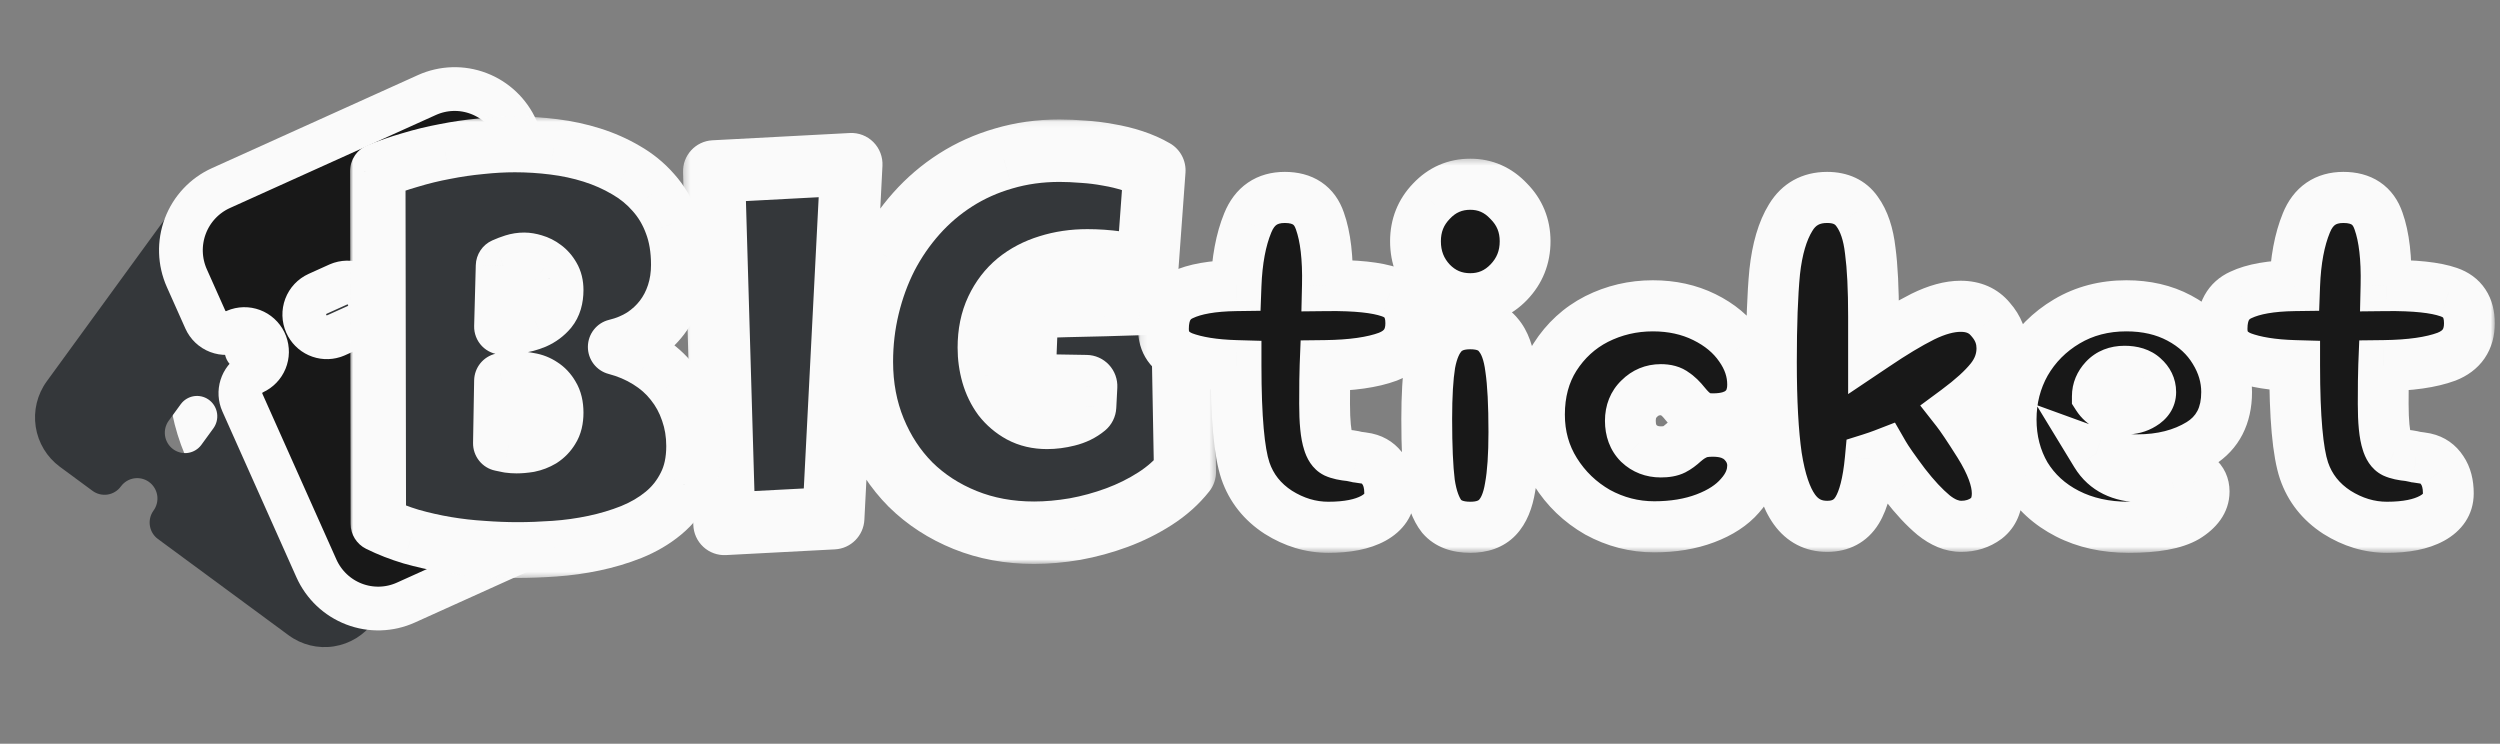 <svg width="400" height="119" viewBox="0 0 400 119" fill="none" xmlns="http://www.w3.org/2000/svg">
<rect x="0" y="0" width="400" height="119" fill="#808080" stroke="none"/>
<g style="mix-blend-mode:luminosity" clip-path="url(#clip0_3409_322)">
<path d="M136.235 26.273L133.341 82.909L115.896 83.824L114.242 27.437L136.235 26.273ZM189.604 75.507C188.308 77.143 186.71 78.57 184.809 79.79C182.906 81.01 180.867 82.022 178.69 82.826C176.513 83.63 174.281 84.24 171.993 84.655C169.706 85.043 167.528 85.237 165.462 85.237C161.466 85.237 157.787 84.558 154.424 83.2C151.062 81.842 148.154 79.956 145.701 77.545C143.277 75.105 141.375 72.208 139.996 68.854C138.619 65.499 137.929 61.84 137.929 57.876C137.929 54.854 138.275 51.916 138.964 49.06C139.652 46.205 140.631 43.53 141.898 41.035C143.193 38.54 144.765 36.253 146.611 34.173C148.458 32.094 150.552 30.306 152.894 28.809C155.237 27.312 157.8 26.162 160.584 25.358C163.395 24.526 166.371 24.11 169.513 24.11C170.698 24.11 171.966 24.166 173.316 24.277C174.666 24.36 176.003 24.526 177.326 24.776C178.677 24.997 179.985 25.316 181.253 25.732C182.52 26.148 183.679 26.661 184.725 27.271L183.568 43.156C182.025 42.573 180.426 42.185 178.773 41.991C177.147 41.769 175.549 41.658 173.977 41.658C171.773 41.658 169.706 41.963 167.777 42.573C165.875 43.156 164.207 44.029 162.775 45.193C161.37 46.357 160.253 47.813 159.426 49.559C158.599 51.306 158.186 53.329 158.186 55.63C158.186 57.072 158.379 58.472 158.764 59.83C159.15 61.161 159.729 62.353 160.5 63.406C161.3 64.432 162.278 65.264 163.436 65.901C164.621 66.539 165.985 66.858 167.528 66.858C168.576 66.858 169.651 66.719 170.752 66.442C171.882 66.165 172.848 65.694 173.647 65.028L173.812 61.785L163.89 61.618L164.387 49.143C168.494 49.005 172.599 48.894 176.706 48.811C180.813 48.7 184.946 48.561 189.107 48.395L189.604 75.507Z" fill="#34373A"/>
<mask id="mask0_3409_322" style="mask-type:luminance" maskUnits="userSpaceOnUse" x="109" y="19" width="86" height="72">
<path d="M194.613 19.076H109.273V90.272H194.613V19.076Z" fill="white"/>
<path d="M136.235 26.272L133.341 82.908L115.896 83.823L114.242 27.436L136.235 26.272ZM189.604 75.507C188.308 77.142 186.71 78.57 184.809 79.79C182.906 81.01 180.867 82.021 178.69 82.825C176.513 83.629 174.281 84.239 171.993 84.655C169.706 85.043 167.528 85.237 165.462 85.237C161.466 85.237 157.787 84.558 154.424 83.2C151.062 81.841 148.154 79.956 145.701 77.544C143.277 75.105 141.375 72.208 139.996 68.853C138.619 65.499 137.929 61.84 137.929 57.875C137.929 54.854 138.275 51.915 138.964 49.06C139.652 46.204 140.631 43.529 141.898 41.034C143.193 38.539 144.765 36.252 146.611 34.173C148.458 32.094 150.552 30.306 152.894 28.809C155.237 27.312 157.8 26.161 160.584 25.357C163.395 24.526 166.371 24.11 169.513 24.11C170.698 24.11 171.966 24.165 173.316 24.276C174.666 24.359 176.003 24.526 177.326 24.775C178.677 24.997 179.985 25.316 181.253 25.732C182.52 26.147 183.679 26.66 184.725 27.27L183.568 43.155C182.025 42.573 180.426 42.185 178.773 41.991C177.147 41.769 175.549 41.658 173.977 41.658C171.773 41.658 169.706 41.963 167.777 42.573C165.875 43.155 164.207 44.028 162.775 45.193C161.37 46.357 160.253 47.812 159.426 49.559C158.599 51.305 158.186 53.329 158.186 55.63C158.186 57.071 158.379 58.471 158.764 59.83C159.15 61.16 159.729 62.352 160.5 63.406C161.3 64.432 162.278 65.263 163.436 65.901C164.621 66.538 165.985 66.857 167.528 66.857C168.576 66.857 169.651 66.719 170.752 66.442C171.882 66.164 172.848 65.693 173.647 65.028L173.812 61.784L163.89 61.618L164.387 49.143C168.494 49.004 172.599 48.893 176.706 48.81C180.813 48.699 184.946 48.561 189.107 48.394L189.604 75.507Z" fill="black"/>
</mask>
<g mask="url(#mask0_3409_322)">
<path d="M136.233 26.272L141.193 26.529C141.265 25.115 140.738 23.737 139.742 22.737C138.747 21.737 137.376 21.209 135.972 21.283L136.233 26.272ZM133.338 82.908L133.597 87.898C136.139 87.765 138.169 85.721 138.3 83.165L133.338 82.908ZM115.894 83.823L110.929 83.971C110.969 85.315 111.545 86.586 112.528 87.497C113.511 88.408 114.818 88.883 116.152 88.813L115.894 83.823ZM114.24 27.437L113.979 22.447C111.285 22.59 109.196 24.871 109.276 27.584L114.24 27.437ZM131.273 26.016L128.378 82.652L138.3 83.165L141.193 26.529L131.273 26.016ZM133.08 77.919L115.635 78.834L116.152 88.813L133.597 87.898L133.08 77.919ZM120.858 83.676L119.205 27.289L109.276 27.584L110.929 83.971L120.858 83.676ZM114.502 32.426L136.493 31.262L135.972 21.283L113.979 22.447L114.502 32.426ZM189.601 75.507L193.486 78.62C194.206 77.71 194.589 76.577 194.567 75.415L189.601 75.507ZM171.991 84.655L172.817 89.582C172.836 89.578 172.855 89.575 172.874 89.572L171.991 84.655ZM145.699 77.544L142.187 81.077C142.201 81.091 142.213 81.104 142.227 81.117L145.699 77.544ZM141.896 41.034L137.494 38.721C137.487 38.734 137.48 38.747 137.473 38.761L141.896 41.034ZM160.582 25.357L161.952 30.16C161.962 30.157 161.972 30.154 161.982 30.151L160.582 25.357ZM173.314 24.276L172.909 29.256C172.943 29.259 172.976 29.261 173.01 29.263L173.314 24.276ZM177.323 24.775L176.408 29.686C176.446 29.693 176.484 29.7 176.523 29.706L177.323 24.775ZM184.723 27.27L189.677 27.636C189.816 25.727 188.859 23.905 187.212 22.946L184.723 27.27ZM183.566 43.155L181.822 47.833C183.287 48.386 184.926 48.212 186.243 47.363C187.562 46.514 188.405 45.09 188.519 43.52L183.566 43.155ZM178.77 41.991L178.103 46.942C178.134 46.946 178.164 46.95 178.195 46.953L178.77 41.991ZM167.774 42.573L169.22 47.352C169.235 47.348 169.249 47.344 169.263 47.339L167.774 42.573ZM162.773 45.193L159.651 41.306C159.639 41.316 159.627 41.326 159.615 41.336L162.773 45.193ZM158.762 59.83L153.987 61.202C153.989 61.211 153.991 61.22 153.994 61.229L158.762 59.83ZM160.498 63.406L156.5 66.37C156.529 66.41 156.56 66.449 156.589 66.488L160.498 63.406ZM163.434 65.901L161.048 70.283C161.062 70.291 161.077 70.299 161.091 70.307L163.434 65.901ZM170.75 66.442L169.574 61.588C169.565 61.59 169.556 61.592 169.546 61.594L170.75 66.442ZM173.644 65.028L176.811 68.877C177.883 67.985 178.533 66.681 178.604 65.284L173.644 65.028ZM173.809 61.784L178.77 62.04C178.839 60.687 178.358 59.364 177.439 58.373C176.519 57.383 175.239 56.811 173.893 56.789L173.809 61.784ZM163.888 61.618L158.926 61.418C158.872 62.763 159.36 64.072 160.278 65.049C161.197 66.027 162.469 66.591 163.805 66.613L163.888 61.618ZM164.385 49.143L164.217 44.15C161.618 44.237 159.525 46.328 159.421 48.943L164.385 49.143ZM176.703 48.81L176.804 53.805C176.814 53.805 176.825 53.805 176.837 53.805L176.703 48.81ZM189.105 48.395L194.072 48.303C194.047 46.959 193.485 45.683 192.514 44.761C191.542 43.839 190.243 43.349 188.908 43.402L189.105 48.395ZM185.716 72.394C184.79 73.563 183.614 74.629 182.135 75.577L187.476 84.002C189.801 82.511 191.821 80.722 193.486 78.62L185.716 72.394ZM182.135 75.577C180.544 76.598 178.827 77.452 176.975 78.135L180.399 87.516C182.903 86.591 185.264 85.421 187.476 84.002L182.135 75.577ZM176.975 78.135C175.069 78.84 173.114 79.374 171.108 79.739L172.874 89.572C175.443 89.105 177.952 88.419 180.399 87.516L176.975 78.135ZM171.164 79.728C169.118 80.076 167.218 80.241 165.459 80.241V90.233C167.834 90.233 170.289 90.01 172.817 89.582L171.164 79.728ZM165.459 80.241C162.032 80.241 158.989 79.661 156.273 78.563L152.57 87.836C156.579 89.455 160.894 90.233 165.459 90.233V80.241ZM156.273 78.563C153.48 77.435 151.132 75.9 149.171 73.972L142.227 81.117C145.172 84.012 148.639 86.247 152.57 87.836L156.273 78.563ZM149.211 74.011C147.273 72.061 145.726 69.724 144.585 66.945L135.404 70.761C137.018 74.691 139.276 78.149 142.187 81.077L149.211 74.011ZM144.585 66.945C143.478 64.25 142.894 61.246 142.894 57.875H132.96C132.96 62.434 133.755 66.748 135.404 70.761L144.585 66.945ZM142.894 57.875C142.894 55.239 143.194 52.697 143.788 50.238L134.134 47.881C133.35 51.133 132.96 54.468 132.96 57.875H142.894ZM143.788 50.238C144.39 47.744 145.236 45.439 146.319 43.308L137.473 38.761C136.02 41.62 134.911 44.665 134.134 47.881L143.788 50.238ZM146.298 43.347C147.406 41.215 148.742 39.27 150.313 37.502L142.904 30.845C140.782 33.235 138.977 35.864 137.494 38.721L146.298 43.347ZM150.313 37.502C151.855 35.766 153.599 34.277 155.556 33.026L150.229 24.592C147.501 26.335 145.056 28.422 142.904 30.845L150.313 37.502ZM155.556 33.026C157.481 31.796 159.605 30.837 161.952 30.16L159.21 20.555C155.991 21.485 152.989 22.828 150.229 24.592L155.556 33.026ZM161.982 30.151C164.307 29.463 166.809 29.106 169.511 29.106V19.114C165.929 19.114 162.478 19.589 159.18 20.564L161.982 30.151ZM169.511 29.106C170.543 29.106 171.675 29.154 172.909 29.256L173.718 19.297C172.251 19.176 170.848 19.114 169.511 19.114V29.106ZM173.01 29.263C174.156 29.334 175.289 29.475 176.408 29.686L178.239 19.865C176.712 19.577 175.172 19.385 173.617 19.289L173.01 29.263ZM176.523 29.706C177.629 29.888 178.691 30.147 179.711 30.482L182.79 20.982C181.275 20.485 179.719 20.106 178.123 19.844L176.523 29.706ZM179.711 30.482C180.681 30.8 181.517 31.176 182.235 31.594L187.212 22.946C185.836 22.145 184.356 21.495 182.79 20.982L179.711 30.482ZM179.769 26.905L178.612 42.79L188.519 43.52L189.677 27.636L179.769 26.905ZM185.31 38.477C183.386 37.751 181.395 37.269 179.346 37.028L178.195 46.953C179.453 47.101 180.659 47.394 181.822 47.833L185.31 38.477ZM179.437 37.04C177.6 36.789 175.779 36.662 173.975 36.662V46.654C175.313 46.654 176.689 46.749 178.103 46.942L179.437 37.04ZM173.975 36.662C171.311 36.662 168.737 37.031 166.285 37.806L169.263 47.339C170.669 46.895 172.23 46.654 173.975 46.654V36.662ZM166.328 37.793C163.865 38.547 161.619 39.708 159.651 41.306L165.893 49.079C166.792 48.349 167.881 47.763 169.22 47.352L166.328 37.793ZM159.615 41.336C157.616 42.991 156.061 45.042 154.94 47.411L163.908 51.707C164.44 50.583 165.117 49.723 165.93 49.049L159.615 41.336ZM154.94 47.411C153.741 49.944 153.217 52.725 153.217 55.63H163.151C163.151 53.933 163.453 52.667 163.908 51.707L154.94 47.411ZM153.217 55.63C153.217 57.526 153.471 59.389 153.987 61.202L163.538 58.457C163.282 57.554 163.151 56.617 163.151 55.63H153.217ZM153.994 61.229C154.533 63.089 155.362 64.817 156.5 66.37L164.497 60.442C164.091 59.888 163.763 59.232 163.53 58.431L153.994 61.229ZM156.589 66.488C157.811 68.056 159.312 69.327 161.048 70.283L165.819 61.519C165.24 61.2 164.784 60.807 164.408 60.324L156.589 66.488ZM161.091 70.307C163.098 71.386 165.288 71.854 167.526 71.854V61.861C166.678 61.861 166.14 61.691 165.776 61.495L161.091 70.307ZM167.526 71.854C169.013 71.854 170.492 71.657 171.956 71.289L169.546 61.594C168.804 61.781 168.135 61.861 167.526 61.861V71.854ZM171.927 71.296C173.699 70.861 175.366 70.08 176.811 68.877L170.478 61.179C170.324 61.306 170.063 61.468 169.574 61.588L171.927 71.296ZM178.604 65.284L178.77 62.04L168.849 61.528L168.684 64.772L178.604 65.284ZM173.893 56.789L163.971 56.622L163.805 66.613L173.727 66.78L173.893 56.789ZM168.851 61.818L169.347 49.343L159.421 48.943L158.926 61.418L168.851 61.818ZM164.55 54.136C168.635 53.998 172.719 53.888 176.804 53.805L176.603 43.815C172.475 43.899 168.347 44.01 164.217 44.15L164.55 54.136ZM176.837 53.805C180.965 53.693 185.12 53.554 189.302 53.387L188.908 43.402C184.768 43.568 180.654 43.706 176.57 43.816L176.837 53.805ZM184.139 48.486L184.635 75.599L194.567 75.415L194.072 48.303L184.139 48.486Z" fill="#FAFAFA"/>
</g>
<path d="M225.724 51.721C225.724 54.334 224.5 56.119 222.052 57.074C219.603 57.979 216.255 58.456 212.008 58.506C211.958 59.763 211.933 61.799 211.933 64.614C211.933 67.479 212.133 69.514 212.533 70.721C212.782 71.575 213.157 72.128 213.657 72.379C214.207 72.631 215.006 72.807 216.056 72.907C216.404 72.957 216.779 73.033 217.18 73.133C217.629 73.184 218.129 73.259 218.679 73.359C219.828 73.611 220.728 74.239 221.377 75.245C222.026 76.2 222.351 77.431 222.351 78.939C222.351 80.648 221.477 81.98 219.728 82.935C217.979 83.89 215.58 84.368 212.533 84.368C209.734 84.368 207.061 83.563 204.512 81.955C201.963 80.296 200.215 78.085 199.265 75.32C198.266 72.354 197.766 66.75 197.766 58.506C194.268 58.406 191.445 57.953 189.297 57.149C187.198 56.295 186.148 54.787 186.148 52.625C186.148 49.911 187.147 48.102 189.147 47.197C191.146 46.242 194.019 45.739 197.766 45.689C197.916 41.668 198.541 38.325 199.64 35.661C200.74 32.947 202.713 31.59 205.562 31.59C208.46 31.59 210.334 32.846 211.184 35.359C212.082 37.873 212.483 41.316 212.382 45.689C216.929 45.639 220.277 45.99 222.427 46.744C224.625 47.498 225.724 49.157 225.724 51.721ZM235.247 47.8C232.798 47.8 230.725 46.92 229.026 45.161C227.327 43.352 226.477 41.165 226.477 38.602C226.477 36.088 227.327 33.952 229.026 32.193C230.725 30.383 232.798 29.479 235.247 29.479C237.646 29.479 239.694 30.383 241.393 32.193C243.142 33.952 244.017 36.088 244.017 38.602C244.017 41.165 243.142 43.352 241.393 45.161C239.694 46.92 237.646 47.8 235.247 47.8ZM235.247 84.368C233.198 84.368 231.674 83.789 230.675 82.633C229.726 81.427 229.075 79.643 228.726 77.28C228.426 74.868 228.276 71.45 228.276 67.026C228.276 63.307 228.451 60.366 228.801 58.205C229.201 56.043 229.901 54.435 230.9 53.379C231.899 52.324 233.348 51.796 235.247 51.796C237.296 51.796 238.795 52.399 239.744 53.605C240.743 54.762 241.393 56.546 241.694 58.959C242.042 61.321 242.217 64.714 242.217 69.137C242.217 72.857 242.017 75.797 241.618 77.959C241.268 80.12 240.594 81.729 239.594 82.784C238.595 83.84 237.145 84.368 235.247 84.368ZM264.678 84.292C261.48 84.292 258.457 83.513 255.609 81.955C252.81 80.346 250.562 78.185 248.863 75.471C247.164 72.756 246.314 69.715 246.314 66.348C246.314 62.829 247.138 59.763 248.787 57.149C250.486 54.485 252.71 52.45 255.458 51.042C258.257 49.635 261.255 48.931 264.453 48.931C267.501 48.931 270.249 49.534 272.698 50.74C275.146 51.947 277.045 53.53 278.394 55.49C279.743 57.401 280.418 59.411 280.418 61.522C280.418 63.281 279.868 64.639 278.769 65.594C277.72 66.549 276.145 67.026 274.047 67.026C272.947 67.026 272.098 66.825 271.498 66.423C270.899 66.021 270.274 65.418 269.624 64.614C269.025 63.859 268.45 63.307 267.9 62.955C267.401 62.553 266.677 62.352 265.727 62.352C264.377 62.352 263.228 62.829 262.279 63.784C261.329 64.689 260.855 65.87 260.855 67.328C260.855 68.836 261.305 70.042 262.204 70.947C263.154 71.852 264.328 72.304 265.727 72.304C266.626 72.304 267.326 72.178 267.826 71.927C268.325 71.676 268.875 71.273 269.475 70.721C270.174 70.118 270.824 69.69 271.423 69.439C272.023 69.137 272.898 68.987 274.047 68.987C276.096 68.987 277.669 69.539 278.769 70.645C279.868 71.751 280.418 73.033 280.418 74.49C280.418 76.2 279.743 77.808 278.394 79.316C277.095 80.824 275.246 82.03 272.848 82.935C270.449 83.84 267.725 84.292 264.678 84.292ZM313.032 65.669C313.782 66.624 314.98 68.408 316.63 71.022C318.578 74.139 319.553 76.778 319.553 78.939C319.553 80.698 318.978 82.03 317.828 82.935C316.679 83.789 315.33 84.217 313.782 84.217C312.332 84.217 310.858 83.614 309.359 82.407C307.909 81.201 306.385 79.567 304.787 77.506C303.088 75.245 301.964 73.636 301.414 72.681C300.764 72.932 300.039 73.184 299.24 73.435C298.89 77.205 298.191 79.944 297.142 81.653C296.092 83.362 294.493 84.217 292.344 84.217C290.146 84.217 288.397 83.312 287.097 81.502C285.798 79.693 284.849 76.878 284.249 73.058C283.699 69.238 283.425 64.186 283.425 57.903C283.425 51.922 283.6 47.121 283.95 43.502C284.35 39.833 285.199 36.943 286.498 34.832C287.797 32.67 289.745 31.59 292.344 31.59C294.493 31.59 296.092 32.344 297.142 33.852C298.241 35.359 298.941 37.446 299.24 40.109C299.59 42.723 299.765 46.242 299.765 50.665V55.415L299.99 55.264C302.888 53.304 305.436 51.771 307.635 50.665C309.884 49.559 311.908 49.006 313.706 49.006C315.755 49.006 317.354 49.71 318.503 51.117C319.702 52.475 320.303 54.008 320.303 55.717C320.303 57.526 319.702 59.185 318.503 60.693C317.305 62.201 315.48 63.859 313.032 65.669ZM340.593 84.368C336.897 84.368 333.623 83.639 330.775 82.181C327.927 80.723 325.703 78.688 324.104 76.074C322.555 73.41 321.78 70.419 321.78 67.102C321.78 63.834 322.555 60.819 324.104 58.054C325.703 55.289 327.902 53.078 330.699 51.419C333.498 49.76 336.671 48.931 340.219 48.931C343.417 48.931 346.24 49.584 348.688 50.891C351.138 52.198 353.012 53.932 354.31 56.094C355.609 58.205 356.259 60.416 356.259 62.729C356.259 66.498 354.835 69.263 351.987 71.022C349.188 72.731 345.84 73.586 341.942 73.586C339.345 73.586 337.146 73.259 335.347 72.606C336.846 75.069 339.319 76.3 342.768 76.3C344.166 76.3 345.665 76.124 347.265 75.772C347.864 75.621 348.439 75.546 348.989 75.546C350.088 75.546 350.963 75.823 351.612 76.375C352.312 76.928 352.662 77.682 352.662 78.637C352.662 80.196 351.712 81.553 349.813 82.709C347.914 83.815 344.841 84.368 340.593 84.368ZM335.571 63.407C336.022 64.111 336.621 64.639 337.371 64.99C338.17 65.292 339.045 65.443 339.994 65.443C341.094 65.443 342.043 65.192 342.842 64.689C343.692 64.186 344.117 63.533 344.117 62.729C344.117 61.824 343.742 61.045 342.992 60.391C342.292 59.738 341.269 59.411 339.92 59.411C338.569 59.411 337.496 59.838 336.696 60.693C335.946 61.497 335.571 62.402 335.571 63.407ZM395.103 51.721C395.103 54.334 393.879 56.119 391.43 57.074C388.982 57.979 385.634 58.456 381.386 58.506C381.336 59.763 381.311 61.799 381.311 64.614C381.311 67.479 381.511 69.514 381.911 70.721C382.161 71.575 382.536 72.128 383.035 72.379C383.585 72.631 384.384 72.807 385.434 72.907C385.784 72.957 386.159 73.033 386.558 73.133C387.007 73.184 387.508 73.259 388.057 73.359C389.206 73.611 390.106 74.239 390.755 75.245C391.405 76.2 391.73 77.431 391.73 78.939C391.73 80.648 390.856 81.98 389.107 82.935C387.357 83.89 384.96 84.368 381.911 84.368C379.112 84.368 376.439 83.563 373.89 81.955C371.343 80.296 369.594 78.085 368.644 75.32C367.645 72.354 367.145 66.75 367.145 58.506C363.648 58.406 360.824 57.953 358.675 57.149C356.577 56.295 355.527 54.787 355.527 52.625C355.527 49.911 356.527 48.102 358.525 47.197C360.524 46.242 363.397 45.739 367.145 45.689C367.295 41.668 367.92 38.325 369.018 35.661C370.118 32.947 372.092 31.59 374.94 31.59C377.839 31.59 379.713 32.846 380.562 35.359C381.462 37.873 381.861 41.316 381.761 45.689C386.309 45.639 389.657 45.99 391.805 46.744C394.004 47.498 395.103 49.157 395.103 51.721Z" fill="#181818"/>
<mask id="mask1_3409_322" style="mask-type:luminance" maskUnits="userSpaceOnUse" x="182" y="25" width="218" height="64">
<path d="M399.265 25.321H182.078V88.455H399.265V25.321Z" fill="white"/>
<path d="M225.724 51.72C225.724 54.334 224.5 56.118 222.052 57.073C219.603 57.978 216.255 58.456 212.008 58.506C211.958 59.763 211.933 61.798 211.933 64.613C211.933 67.478 212.133 69.514 212.533 70.72C212.782 71.575 213.157 72.128 213.657 72.379C214.207 72.63 215.006 72.806 216.056 72.907C216.404 72.957 216.779 73.032 217.18 73.133C217.629 73.183 218.129 73.259 218.679 73.359C219.828 73.61 220.728 74.239 221.377 75.244C222.026 76.199 222.351 77.43 222.351 78.938C222.351 80.647 221.477 81.979 219.728 82.934C217.979 83.889 215.58 84.367 212.533 84.367C209.734 84.367 207.061 83.563 204.512 81.954C201.963 80.296 200.215 78.084 199.265 75.319C198.266 72.354 197.766 66.749 197.766 58.506C194.268 58.405 191.445 57.953 189.297 57.149C187.198 56.294 186.148 54.786 186.148 52.625C186.148 49.911 187.147 48.101 189.147 47.196C191.146 46.241 194.019 45.739 197.766 45.688C197.916 41.667 198.541 38.325 199.64 35.661C200.74 32.946 202.713 31.589 205.562 31.589C208.46 31.589 210.334 32.846 211.184 35.359C212.082 37.872 212.483 41.315 212.382 45.688C216.929 45.638 220.277 45.99 222.427 46.744C224.625 47.498 225.724 49.157 225.724 51.72ZM235.247 47.8C232.798 47.8 230.725 46.92 229.026 45.161C227.327 43.351 226.477 41.165 226.477 38.601C226.477 36.088 227.327 33.952 229.026 32.192C230.725 30.383 232.798 29.478 235.247 29.478C237.646 29.478 239.694 30.383 241.393 32.192C243.142 33.952 244.017 36.088 244.017 38.601C244.017 41.165 243.142 43.351 241.393 45.161C239.694 46.92 237.646 47.8 235.247 47.8ZM235.247 84.367C233.198 84.367 231.674 83.789 230.675 82.633C229.726 81.427 229.075 79.642 228.726 77.28C228.426 74.867 228.276 71.449 228.276 67.026C228.276 63.306 228.451 60.366 228.801 58.204C229.201 56.043 229.901 54.434 230.9 53.379C231.899 52.323 233.348 51.795 235.247 51.795C237.296 51.795 238.795 52.399 239.744 53.605C240.743 54.761 241.393 56.545 241.694 58.958C242.042 61.321 242.217 64.713 242.217 69.137C242.217 72.856 242.017 75.797 241.618 77.958C241.268 80.12 240.594 81.728 239.594 82.784C238.595 83.839 237.145 84.367 235.247 84.367ZM264.678 84.292C261.48 84.292 258.457 83.513 255.609 81.954C252.81 80.346 250.562 78.184 248.863 75.47C247.164 72.756 246.314 69.715 246.314 66.347C246.314 62.829 247.138 59.763 248.787 57.149C250.486 54.485 252.71 52.449 255.458 51.042C258.257 49.634 261.255 48.93 264.453 48.93C267.501 48.93 270.249 49.534 272.698 50.74C275.146 51.946 277.045 53.53 278.394 55.49C279.743 57.4 280.418 59.411 280.418 61.522C280.418 63.281 279.868 64.638 278.769 65.593C277.72 66.548 276.145 67.026 274.047 67.026C272.947 67.026 272.098 66.825 271.498 66.422C270.899 66.02 270.274 65.417 269.624 64.613C269.025 63.859 268.45 63.306 267.9 62.954C267.401 62.552 266.677 62.351 265.727 62.351C264.377 62.351 263.228 62.829 262.279 63.784C261.329 64.688 260.855 65.87 260.855 67.327C260.855 68.835 261.305 70.042 262.204 70.946C263.154 71.851 264.328 72.303 265.727 72.303C266.626 72.303 267.326 72.178 267.826 71.927C268.325 71.675 268.875 71.273 269.475 70.72C270.174 70.117 270.824 69.69 271.423 69.438C272.023 69.137 272.898 68.986 274.047 68.986C276.096 68.986 277.669 69.539 278.769 70.645C279.868 71.751 280.418 73.032 280.418 74.49C280.418 76.199 279.743 77.808 278.394 79.315C277.095 80.823 275.246 82.03 272.848 82.934C270.449 83.839 267.725 84.292 264.678 84.292ZM313.032 65.669C313.782 66.624 314.98 68.408 316.63 71.022C318.578 74.138 319.553 76.777 319.553 78.938C319.553 80.698 318.978 82.03 317.828 82.934C316.679 83.789 315.33 84.216 313.782 84.216C312.332 84.216 310.858 83.613 309.359 82.407C307.909 81.2 306.385 79.567 304.787 77.506C303.088 75.244 301.964 73.635 301.414 72.68C300.764 72.932 300.039 73.183 299.24 73.434C298.89 77.204 298.191 79.944 297.142 81.653C296.092 83.362 294.493 84.216 292.344 84.216C290.146 84.216 288.397 83.311 287.097 81.502C285.798 79.692 284.849 76.878 284.249 73.058C283.699 69.237 283.425 64.186 283.425 57.903C283.425 51.921 283.6 47.121 283.95 43.502C284.35 39.833 285.199 36.942 286.498 34.831C287.797 32.67 289.745 31.589 292.344 31.589C294.493 31.589 296.092 32.343 297.142 33.851C298.241 35.359 298.941 37.445 299.24 40.109C299.59 42.723 299.765 46.241 299.765 50.665V55.415L299.99 55.264C302.888 53.303 305.436 51.77 307.635 50.665C309.884 49.559 311.908 49.006 313.706 49.006C315.755 49.006 317.354 49.709 318.503 51.117C319.702 52.474 320.303 54.007 320.303 55.716C320.303 57.526 319.702 59.184 318.503 60.692C317.305 62.2 315.48 63.859 313.032 65.669ZM340.593 84.367C336.897 84.367 333.623 83.638 330.775 82.18C327.927 80.723 325.703 78.687 324.104 76.073C322.555 73.409 321.78 70.419 321.78 67.101C321.78 63.834 322.555 60.818 324.104 58.053C325.703 55.289 327.902 53.077 330.699 51.419C333.498 49.76 336.671 48.93 340.219 48.93C343.417 48.93 346.24 49.584 348.688 50.891C351.138 52.198 353.012 53.932 354.31 56.093C355.609 58.204 356.259 60.416 356.259 62.728C356.259 66.498 354.835 69.263 351.987 71.022C349.188 72.731 345.84 73.585 341.942 73.585C339.345 73.585 337.146 73.259 335.347 72.605C336.846 75.068 339.319 76.299 342.768 76.299C344.166 76.299 345.665 76.124 347.265 75.772C347.864 75.621 348.439 75.546 348.989 75.546C350.088 75.546 350.963 75.822 351.612 76.375C352.312 76.928 352.662 77.682 352.662 78.637C352.662 80.195 351.712 81.552 349.813 82.708C347.914 83.814 344.841 84.367 340.593 84.367ZM335.571 63.407C336.022 64.11 336.621 64.638 337.371 64.99C338.17 65.292 339.045 65.442 339.994 65.442C341.094 65.442 342.043 65.191 342.842 64.688C343.692 64.186 344.117 63.532 344.117 62.728C344.117 61.823 343.742 61.044 342.992 60.391C342.292 59.737 341.269 59.411 339.92 59.411C338.569 59.411 337.496 59.838 336.696 60.692C335.946 61.497 335.571 62.401 335.571 63.407ZM395.103 51.72C395.103 54.334 393.879 56.118 391.43 57.073C388.982 57.978 385.634 58.456 381.386 58.506C381.336 59.763 381.311 61.798 381.311 64.613C381.311 67.478 381.511 69.514 381.911 70.72C382.161 71.575 382.536 72.128 383.035 72.379C383.585 72.63 384.384 72.806 385.434 72.907C385.784 72.957 386.159 73.032 386.558 73.133C387.007 73.183 387.508 73.259 388.057 73.359C389.206 73.61 390.106 74.239 390.755 75.244C391.405 76.199 391.73 77.43 391.73 78.938C391.73 80.647 390.856 81.979 389.107 82.934C387.357 83.889 384.96 84.367 381.911 84.367C379.112 84.367 376.439 83.563 373.89 81.954C371.343 80.296 369.594 78.084 368.644 75.319C367.645 72.354 367.145 66.749 367.145 58.506C363.648 58.405 360.824 57.953 358.675 57.149C356.577 56.294 355.527 54.786 355.527 52.625C355.527 49.911 356.527 48.101 358.525 47.196C360.524 46.241 363.397 45.739 367.145 45.688C367.295 41.667 367.92 38.325 369.018 35.661C370.118 32.946 372.092 31.589 374.94 31.589C377.839 31.589 379.713 32.846 380.562 35.359C381.462 37.872 381.861 41.315 381.761 45.688C386.309 45.638 389.657 45.99 391.805 46.744C394.004 47.498 395.103 49.157 395.103 51.72Z" fill="black"/>
</mask>
<g mask="url(#mask1_3409_322)">
<path d="M222.053 57.073L223.454 60.91L223.488 60.898L223.522 60.885L222.053 57.073ZM212.009 58.506L211.961 54.418L208.103 54.464L207.949 58.342L212.009 58.506ZM212.534 70.72L216.433 69.567L216.411 69.497L216.389 69.427L212.534 70.72ZM213.658 72.379L211.841 76.035L211.907 76.069L211.976 76.1L213.658 72.379ZM216.057 72.907L216.631 68.86L216.537 68.846L216.442 68.837L216.057 72.907ZM217.181 73.133L216.195 77.099L216.46 77.165L216.732 77.196L217.181 73.133ZM218.68 73.359L219.543 69.365L219.475 69.35L219.407 69.337L218.68 73.359ZM221.378 75.244L217.971 77.472L217.997 77.512L218.024 77.552L221.378 75.244ZM204.513 81.954L202.305 85.386L202.329 85.402L202.354 85.417L204.513 81.954ZM199.267 75.319L195.419 76.632L195.422 76.643L195.425 76.654L199.267 75.319ZM197.768 58.506H201.831V54.533L197.884 54.42L197.768 58.506ZM189.298 57.149L187.773 60.938L187.826 60.959L187.88 60.98L189.298 57.149ZM189.148 47.196L190.815 50.924L190.854 50.907L190.892 50.889L189.148 47.196ZM197.768 45.688L197.822 49.776L201.684 49.724L201.828 45.841L197.768 45.688ZM199.641 35.66L203.395 37.228L203.399 37.215L203.405 37.203L199.641 35.66ZM211.185 35.359L207.337 36.675L207.349 36.709L207.36 36.743L211.185 35.359ZM212.384 45.688L208.321 45.594L208.224 49.822L212.429 49.776L212.384 45.688ZM222.428 46.744L221.089 50.603L221.103 50.608L221.116 50.613L222.428 46.744ZM221.661 51.72C221.661 52.371 221.517 52.617 221.463 52.697C221.406 52.78 221.217 53.015 220.583 53.262L223.522 60.885C225.338 60.176 226.984 59.042 228.152 57.34C229.322 55.636 229.789 53.683 229.789 51.72H221.661ZM220.651 53.236C218.824 53.912 215.999 54.37 211.961 54.418L212.056 62.593C216.514 62.541 220.385 62.044 223.454 60.91L220.651 53.236ZM207.949 58.342C207.895 59.687 207.871 61.793 207.871 64.613H215.998C215.998 61.803 216.023 59.838 216.069 58.669L207.949 58.342ZM207.871 64.613C207.871 67.507 208.053 70.126 208.679 72.013L216.389 69.427C216.215 68.902 215.998 67.449 215.998 64.613H207.871ZM208.635 71.874C209.021 73.195 209.872 75.045 211.841 76.035L215.476 68.723C215.953 68.963 216.231 69.283 216.359 69.473C216.476 69.643 216.475 69.711 216.433 69.567L208.635 71.874ZM211.976 76.1C213.132 76.629 214.455 76.859 215.671 76.976L216.442 68.837C216.035 68.798 215.741 68.75 215.539 68.706C215.327 68.659 215.28 68.63 215.339 68.657L211.976 76.1ZM215.481 76.953C215.673 76.981 215.909 77.027 216.195 77.099L218.167 69.167C217.653 69.038 217.139 68.933 216.631 68.86L215.481 76.953ZM216.732 77.196C217.069 77.233 217.475 77.293 217.953 77.381L219.407 69.337C218.785 69.224 218.191 69.133 217.629 69.07L216.732 77.196ZM217.817 77.353C217.867 77.364 217.892 77.375 217.899 77.378C217.906 77.381 217.904 77.38 217.898 77.376C217.892 77.372 217.895 77.372 217.904 77.382C217.914 77.392 217.937 77.419 217.971 77.472L224.785 73.016C223.561 71.121 221.754 69.848 219.543 69.365L217.817 77.353ZM218.024 77.552C218.09 77.648 218.289 78.007 218.289 78.938H226.416C226.416 76.854 225.966 74.749 224.732 72.936L218.024 77.552ZM218.289 78.938C218.289 79.012 218.28 79.031 218.285 79.013C218.291 78.994 218.3 78.975 218.305 78.966C218.318 78.948 218.224 79.105 217.791 79.342L221.668 86.527C224.456 85.004 226.416 82.432 226.416 78.938H218.289ZM217.791 79.342C216.871 79.844 215.234 80.279 212.534 80.279V88.455C215.93 88.455 219.09 87.935 221.668 86.527L217.791 79.342ZM212.534 80.279C210.557 80.279 208.626 79.724 206.673 78.492L202.354 85.417C205.499 87.402 208.914 88.455 212.534 88.455V80.279ZM206.721 78.522C204.898 77.336 203.747 75.846 203.108 73.984L195.425 76.654C196.685 80.322 199.032 83.255 202.305 85.386L206.721 78.522ZM203.115 74.007C202.36 71.764 201.831 66.803 201.831 58.506H193.704C193.704 66.696 194.176 72.944 195.419 76.632L203.115 74.007ZM197.884 54.42C194.622 54.326 192.288 53.906 190.715 53.317L187.88 60.98C190.605 61.999 193.917 62.484 197.651 62.592L197.884 54.42ZM190.822 53.359C190.572 53.258 190.427 53.166 190.35 53.109C190.313 53.081 190.291 53.06 190.28 53.048C190.274 53.043 190.271 53.039 190.269 53.036C190.267 53.034 190.267 53.033 190.265 53.032C190.265 53.032 190.265 53.032 190.267 53.033C190.267 53.033 190.265 53.032 190.265 53.031C190.264 53.028 190.259 53.017 190.252 52.993C190.238 52.947 190.213 52.833 190.213 52.625H182.086C182.086 54.394 182.526 56.166 183.608 57.721C184.679 59.26 186.169 60.285 187.773 60.938L190.822 53.359ZM190.213 52.625C190.213 51.753 190.376 51.355 190.452 51.217C190.498 51.134 190.559 51.04 190.815 50.924L187.481 43.468C185.738 44.257 184.301 45.52 183.347 47.247C182.423 48.919 182.086 50.783 182.086 52.625H190.213ZM190.892 50.889C192.117 50.303 194.308 49.823 197.822 49.776L197.713 41.601C193.732 41.654 190.176 42.179 187.404 43.504L190.892 50.889ZM201.828 45.841C201.967 42.129 202.538 39.303 203.395 37.228L195.888 34.093C194.546 37.346 193.869 41.206 193.707 45.535L201.828 45.841ZM203.405 37.203C203.72 36.424 204.043 36.117 204.239 35.982C204.43 35.851 204.797 35.677 205.563 35.677V27.501C203.481 27.501 201.436 28.006 199.653 29.232C197.876 30.454 196.662 32.182 195.878 34.118L203.405 37.203ZM205.563 35.677C206.438 35.677 206.786 35.864 206.887 35.933C206.956 35.979 207.149 36.119 207.337 36.675L215.032 34.043C214.37 32.086 213.201 30.341 211.396 29.13C209.624 27.942 207.586 27.501 205.563 27.501V35.677ZM207.36 36.743C208.017 38.576 208.416 41.445 208.321 45.594L216.446 45.782C216.551 41.185 216.151 37.168 215.008 33.974L207.36 36.743ZM212.429 49.776C216.879 49.727 219.636 50.094 221.089 50.603L223.766 42.884C220.921 41.886 216.984 41.549 212.339 41.601L212.429 49.776ZM221.116 50.613C221.333 50.687 221.44 50.755 221.48 50.785C221.515 50.81 221.519 50.82 221.519 50.821C221.523 50.825 221.554 50.872 221.588 51.003C221.624 51.14 221.661 51.37 221.661 51.72H229.789C229.789 49.86 229.388 47.955 228.282 46.286C227.154 44.584 225.533 43.49 223.739 42.875L221.116 50.613ZM229.027 45.16L226.073 47.967L226.092 47.988L226.112 48.009L229.027 45.16ZM229.027 32.192L231.942 35.041L231.962 35.02L231.981 34.999L229.027 32.192ZM241.395 32.192L238.44 34.999L238.48 35.041L238.521 35.083L241.395 32.192ZM241.395 45.16L238.481 42.311L238.48 42.312V42.312L241.395 45.16ZM230.676 82.633L227.49 85.17L227.548 85.244L227.609 85.315L230.676 82.633ZM228.727 77.28L224.695 77.787L224.7 77.834L224.708 77.882L228.727 77.28ZM228.802 58.204L224.806 57.456L224.798 57.502L224.791 57.547L228.802 58.204ZM239.745 53.605L236.56 56.142L236.617 56.216L236.679 56.287L239.745 53.605ZM241.695 58.958L237.662 59.465L237.668 59.513L237.675 59.56L241.695 58.958ZM241.619 77.958L237.624 77.21L237.615 77.256L237.608 77.301L241.619 77.958ZM235.248 43.712C233.892 43.712 232.872 43.275 231.942 42.312L226.112 48.009C228.58 50.564 231.707 51.887 235.248 51.887V43.712ZM231.981 42.354C231.018 41.328 230.542 40.155 230.542 38.601H222.414C222.414 42.174 223.638 45.374 226.073 47.967L231.981 42.354ZM230.542 38.601C230.542 37.122 230.999 36.016 231.942 35.041L226.112 29.344C223.656 31.887 222.414 35.053 222.414 38.601H230.542ZM231.981 34.999C232.922 33.997 233.931 33.566 235.248 33.566V25.39C231.669 25.39 228.53 26.768 226.073 29.386L231.981 34.999ZM235.248 33.566C236.49 33.566 237.481 33.978 238.44 34.999L244.349 29.386C241.909 26.788 238.804 25.39 235.248 25.39V33.566ZM238.521 35.083C239.499 36.067 239.954 37.159 239.954 38.601H248.082C248.082 35.016 246.788 31.836 244.267 29.302L238.521 35.083ZM239.954 38.601C239.954 40.119 239.479 41.278 238.481 42.311L244.308 48.01C246.807 45.424 248.082 42.21 248.082 38.601H239.954ZM238.48 42.312C237.532 43.294 236.528 43.712 235.248 43.712V51.887C238.765 51.887 241.86 50.546 244.309 48.009L238.48 42.312ZM235.248 80.279C234.592 80.279 234.205 80.185 234.002 80.108C233.826 80.041 233.77 79.982 233.742 79.951L227.609 85.315C229.623 87.644 232.451 88.455 235.248 88.455V80.279ZM233.862 80.096C233.533 79.677 233.045 78.689 232.747 76.677L224.708 77.882C225.109 80.595 225.921 83.175 227.49 85.17L233.862 80.096ZM232.76 76.773C232.491 74.612 232.341 71.392 232.341 67.026H224.214C224.214 71.505 224.364 75.122 224.695 77.787L232.76 76.773ZM232.341 67.026C232.341 63.397 232.514 60.707 232.813 58.861L224.791 57.547C224.39 60.024 224.214 63.215 224.214 67.026H232.341ZM232.797 58.952C233.121 57.199 233.598 56.458 233.844 56.198L227.958 50.559C226.205 52.411 225.283 54.886 224.806 57.456L232.797 58.952ZM233.844 56.198C233.858 56.183 234.1 55.883 235.248 55.883V47.708C232.599 47.708 229.943 48.464 227.958 50.559L233.844 56.198ZM235.248 55.883C235.889 55.883 236.24 55.979 236.399 56.043C236.529 56.095 236.55 56.13 236.56 56.142L242.932 51.068C240.969 48.574 238.087 47.708 235.248 47.708V55.883ZM236.679 56.287C236.921 56.568 237.409 57.424 237.662 59.465L245.727 58.451C245.38 55.667 244.568 52.954 242.812 50.923L236.679 56.287ZM237.675 59.56C237.98 61.622 238.155 64.776 238.155 69.137H246.282C246.282 64.651 246.109 61.019 245.713 58.356L237.675 59.56ZM238.155 69.137C238.155 72.752 237.957 75.407 237.624 77.21L245.614 78.706C246.08 76.187 246.282 72.961 246.282 69.137H238.155ZM237.608 77.301C237.328 79.034 236.87 79.735 236.652 79.964L242.538 85.603C244.32 83.721 245.211 81.205 245.63 78.615L237.608 77.301ZM236.652 79.964C236.639 79.98 236.396 80.279 235.248 80.279V88.455C237.897 88.455 240.554 87.699 242.538 85.603L236.652 79.964ZM255.61 81.954L253.593 85.503L253.63 85.525L253.668 85.545L255.61 81.954ZM248.788 57.149L245.368 54.941L245.362 54.95L245.358 54.958L248.788 57.149ZM255.46 51.041L253.642 47.385L253.629 47.392L253.616 47.398L255.46 51.041ZM278.395 55.49L275.054 57.817L275.069 57.837L275.083 57.858L278.395 55.49ZM278.77 65.593L276.114 62.499L276.079 62.53L276.044 62.562L278.77 65.593ZM269.625 64.613L266.452 67.166L266.462 67.179L266.471 67.191L269.625 64.613ZM267.902 62.954L265.363 66.146L265.535 66.284L265.72 66.403L267.902 62.954ZM262.28 63.783L265.075 66.751L265.115 66.713L265.154 66.674L262.28 63.783ZM262.206 70.946L259.332 73.837L259.371 73.876L259.411 73.914L262.206 70.946ZM269.476 70.72L266.832 67.616L266.78 67.661L266.73 67.707L269.476 70.72ZM271.425 69.438L272.988 73.212L273.117 73.157L273.242 73.094L271.425 69.438ZM278.395 79.315L275.374 76.581L275.35 76.609L275.325 76.638L278.395 79.315ZM264.679 80.204C262.168 80.204 259.812 79.6 257.551 78.363L253.668 85.545C257.103 87.425 260.792 88.379 264.679 88.379V80.204ZM257.626 78.405C255.4 77.126 253.642 75.433 252.302 73.292L245.424 77.648C247.482 80.936 250.222 83.566 253.593 85.503L257.626 78.405ZM252.302 73.292C251.032 71.263 250.379 68.984 250.379 66.347H242.251C242.251 70.445 243.297 74.248 245.424 77.648L252.302 73.292ZM250.379 66.347C250.379 63.495 251.038 61.212 252.22 59.339L245.358 54.958C243.241 58.313 242.251 62.162 242.251 66.347H250.379ZM252.209 59.356C253.527 57.29 255.211 55.756 257.303 54.684L253.616 47.398C250.211 49.142 247.448 51.679 245.368 54.941L252.209 59.356ZM257.277 54.698C259.498 53.581 261.873 53.018 264.454 53.018V44.843C260.64 44.843 257.017 45.688 253.642 47.385L257.277 54.698ZM264.454 53.018C266.957 53.018 269.082 53.51 270.911 54.411L274.486 47.069C271.419 45.557 268.048 44.843 264.454 44.843V53.018ZM270.911 54.411C272.831 55.357 274.156 56.512 275.054 57.817L281.737 53.163C279.936 50.547 277.464 48.536 274.486 47.069L270.911 54.411ZM275.083 57.858C276 59.156 276.355 60.352 276.355 61.522H284.483C284.483 58.469 283.49 55.644 281.708 53.122L275.083 57.858ZM276.355 61.522C276.355 61.976 276.284 62.215 276.244 62.317C276.21 62.399 276.176 62.445 276.114 62.499L281.426 68.687C283.601 66.797 284.483 64.203 284.483 61.522H276.355ZM276.044 62.562C276.033 62.572 275.615 62.938 274.048 62.938V71.113C276.678 71.113 279.41 70.524 281.496 68.624L276.044 62.562ZM274.048 62.938C273.734 62.938 273.571 62.908 273.518 62.896C273.468 62.884 273.575 62.901 273.754 63.021L269.245 69.824C270.778 70.851 272.539 71.113 274.048 71.113V62.938ZM273.754 63.021C273.604 62.921 273.273 62.645 272.779 62.035L266.471 67.191C267.279 68.189 268.195 69.12 269.245 69.824L273.754 63.021ZM272.798 62.059C272.04 61.104 271.144 60.184 270.084 59.505L265.72 66.403C265.759 66.428 266.013 66.614 266.452 67.166L272.798 62.059ZM270.44 59.762C268.945 58.558 267.171 58.263 265.729 58.263V66.439C265.928 66.439 265.971 66.461 265.903 66.442C265.826 66.421 265.612 66.347 265.363 66.146L270.44 59.762ZM265.729 58.263C263.307 58.263 261.122 59.167 259.407 60.893L265.154 66.674C265.337 66.49 265.451 66.439 265.729 66.439V58.263ZM259.485 60.816C257.634 62.58 256.793 64.881 256.793 67.327H264.92C264.92 67.048 264.964 66.919 264.98 66.88C264.992 66.85 265.01 66.814 265.075 66.751L259.485 60.816ZM256.793 67.327C256.793 69.711 257.536 72.03 259.332 73.837L265.078 68.056C265.042 68.019 265.021 67.988 264.998 67.928C264.971 67.854 264.92 67.673 264.92 67.327H256.793ZM259.411 73.914C261.17 75.591 263.369 76.391 265.729 76.391V68.216C265.29 68.216 265.138 68.111 265.001 67.979L259.411 73.914ZM265.729 76.391C266.916 76.391 268.339 76.24 269.645 75.583L266.01 68.27C266.187 68.181 266.278 68.173 266.213 68.185C266.152 68.196 265.998 68.216 265.729 68.216V76.391ZM269.645 75.583C270.597 75.103 271.459 74.437 272.222 73.733L266.73 67.707C266.294 68.109 266.056 68.247 266.01 68.27L269.645 75.583ZM272.12 73.824C272.62 73.393 272.908 73.245 272.988 73.212L269.861 65.665C268.743 66.134 267.73 66.841 266.832 67.616L272.12 73.824ZM273.242 73.094C273.091 73.17 273.054 73.156 273.217 73.128C273.372 73.101 273.641 73.074 274.048 73.074V64.898C272.659 64.898 271.04 65.062 269.607 65.782L273.242 73.094ZM274.048 73.074C275.374 73.074 275.779 73.416 275.897 73.535L281.644 67.754C279.564 65.661 276.819 64.898 274.048 64.898V73.074ZM275.897 73.535C276.296 73.936 276.355 74.201 276.355 74.49H284.483C284.483 71.864 283.443 69.565 281.644 67.754L275.897 73.535ZM276.355 74.49C276.355 75.006 276.185 75.675 275.374 76.581L281.416 82.05C283.304 79.94 284.483 77.392 284.483 74.49H276.355ZM275.325 76.638C274.58 77.502 273.365 78.374 271.422 79.107L274.276 86.762C277.129 85.685 279.612 84.144 281.467 81.993L275.325 76.638ZM271.422 79.107C269.558 79.81 267.33 80.204 264.679 80.204V88.379C268.124 88.379 271.343 87.868 274.276 86.762L271.422 79.107ZM313.033 65.668L310.627 62.374L307.237 64.88L309.843 68.201L313.033 65.668ZM316.631 71.022L320.07 68.845L320.066 68.838L320.063 68.831L316.631 71.022ZM317.83 82.934L320.245 86.222L320.291 86.188L320.335 86.153L317.83 82.934ZM309.36 82.407L306.769 85.556L306.795 85.577L306.821 85.599L309.36 82.407ZM304.788 77.506L301.545 79.97L301.564 79.996L301.585 80.021L304.788 77.506ZM301.415 72.68L304.932 70.632L303.194 67.612L299.956 68.865L301.415 72.68ZM299.241 73.434L298.029 69.533L295.446 70.344L295.196 73.055L299.241 73.434ZM284.25 73.057L280.228 73.643L280.233 73.669L280.236 73.695L284.25 73.057ZM283.951 43.502L279.911 43.056L279.909 43.081L279.906 43.106L283.951 43.502ZM286.499 34.831L289.954 36.983L289.966 36.965L289.977 36.946L286.499 34.831ZM297.143 33.851L293.814 36.195L293.839 36.232L293.866 36.268L297.143 33.851ZM299.241 40.109L295.203 40.569L295.208 40.612L295.214 40.654L299.241 40.109ZM299.766 55.414H295.702V63.053L302.02 58.816L299.766 55.414ZM299.991 55.264L302.245 58.665L302.252 58.66L302.259 58.656L299.991 55.264ZM307.636 50.664L305.852 46.992L305.835 47L305.819 47.008L307.636 50.664ZM318.505 51.117L315.364 53.712L315.415 53.773L315.467 53.833L318.505 51.117ZM309.843 68.201C310.448 68.971 311.546 70.591 313.199 73.212L320.063 68.831C318.418 66.225 317.117 64.275 316.222 63.136L309.843 68.201ZM313.191 73.198C314.986 76.069 315.491 77.916 315.491 78.938H323.618C323.618 75.638 322.173 72.207 320.07 68.845L313.191 73.198ZM315.491 78.938C315.491 79.374 315.42 79.574 315.395 79.629C315.384 79.658 315.374 79.668 315.372 79.671C315.37 79.674 315.359 79.689 315.326 79.715L320.335 86.153C322.667 84.317 323.618 81.677 323.618 78.938H315.491ZM315.415 79.647C315.025 79.937 314.539 80.128 313.783 80.128V88.304C316.124 88.304 318.338 87.64 320.245 86.222L315.415 79.647ZM313.783 80.128C313.518 80.128 312.913 80.03 311.899 79.215L306.821 85.599C308.807 87.196 311.149 88.304 313.783 88.304V80.128ZM311.951 79.257C310.796 78.296 309.473 76.9 307.992 74.991L301.585 80.021C303.302 82.233 305.027 84.105 306.769 85.556L311.951 79.257ZM308.03 75.041C306.324 72.77 305.341 71.344 304.932 70.632L297.898 74.728C298.588 75.927 299.854 77.718 301.545 79.97L308.03 75.041ZM299.956 68.865C299.403 69.079 298.762 69.302 298.029 69.533L300.454 77.336C301.321 77.064 302.129 76.784 302.874 76.496L299.956 68.865ZM295.196 73.055C294.861 76.658 294.228 78.621 293.685 79.504L300.6 83.801C302.156 81.267 302.922 77.751 303.288 73.814L295.196 73.055ZM293.685 79.504C293.441 79.901 293.214 80.128 292.345 80.128V88.304C295.775 88.304 298.746 86.822 300.6 83.801L293.685 79.504ZM292.345 80.128C291.466 80.128 290.937 79.866 290.394 79.108L283.805 83.895C285.859 86.757 288.828 88.304 292.345 88.304V80.128ZM290.394 79.108C289.649 78.071 288.828 76.007 288.265 72.42L280.236 73.695C280.873 77.748 281.951 81.314 283.805 83.895L290.394 79.108ZM288.272 72.472C287.762 68.928 287.49 64.095 287.49 57.903H279.363C279.363 64.276 279.639 69.547 280.228 73.643L288.272 72.472ZM287.49 57.903C287.49 51.981 287.664 47.328 287.996 43.897L279.906 43.106C279.538 46.913 279.363 51.861 279.363 57.903H287.49ZM287.99 43.947C288.354 40.613 289.091 38.386 289.954 36.983L283.044 32.679C281.31 35.498 280.347 39.051 279.911 43.056L287.99 43.947ZM289.977 36.946C290.509 36.06 291.109 35.677 292.345 35.677V27.501C288.385 27.501 285.088 29.279 283.022 32.716L289.977 36.946ZM292.345 35.677C293.433 35.677 293.665 35.981 293.814 36.195L300.472 31.507C298.522 28.704 295.556 27.501 292.345 27.501V35.677ZM293.866 36.268C294.403 37.005 294.951 38.324 295.203 40.569L303.279 39.649C302.933 36.566 302.081 33.712 300.42 31.434L293.866 36.268ZM295.214 40.654C295.529 43.007 295.702 46.319 295.702 50.664H303.83C303.83 46.163 303.654 42.438 303.269 39.563L295.214 40.654ZM295.702 50.664V55.414H303.83V50.664H295.702ZM302.02 58.816L302.245 58.665L297.737 51.862L297.512 52.013L302.02 58.816ZM302.259 58.656C305.067 56.756 307.46 55.323 309.454 54.321L305.819 47.008C303.416 48.217 300.711 49.85 297.723 51.871L302.259 58.656ZM309.421 54.337C311.319 53.404 312.721 53.093 313.707 53.093V44.918C311.097 44.918 308.451 45.714 305.852 46.992L309.421 54.337ZM313.707 53.093C314.721 53.093 315.095 53.381 315.364 53.712L321.645 48.522C319.617 46.038 316.792 44.918 313.707 44.918V53.093ZM315.467 53.833C316.051 54.492 316.24 55.074 316.24 55.716H324.368C324.368 52.94 323.358 50.456 321.542 48.401L315.467 53.833ZM316.24 55.716C316.24 56.533 315.995 57.303 315.332 58.139L321.678 63.246C323.412 61.065 324.368 58.519 324.368 55.716H316.24ZM315.332 58.139C314.444 59.254 312.934 60.669 310.627 62.374L315.439 68.963C318.028 67.049 320.166 65.147 321.678 63.246L315.332 58.139ZM324.105 76.073L320.598 78.137L320.62 78.177L320.644 78.216L324.105 76.073ZM324.105 58.053L320.593 55.998L320.578 56.022L320.565 56.046L324.105 58.053ZM354.311 56.093L350.834 58.208L350.846 58.226L350.857 58.245L354.311 56.093ZM351.988 71.022L354.097 74.516L354.106 74.51L354.115 74.505L351.988 71.022ZM335.348 72.605L336.729 68.76L325.834 64.803L331.882 74.74L335.348 72.605ZM347.266 75.772L348.134 79.765L348.193 79.752L348.252 79.737L347.266 75.772ZM351.613 76.375L348.989 79.495L349.045 79.543L349.103 79.589L351.613 76.375ZM349.814 82.708L351.85 86.246L351.885 86.226L351.919 86.205L349.814 82.708ZM335.573 63.407H331.509V64.607L332.155 65.617L335.573 63.407ZM337.372 64.99L335.654 68.694L335.797 68.761L335.945 68.817L337.372 64.99ZM342.843 64.688L340.783 61.165L340.736 61.193L340.69 61.222L342.843 64.688ZM342.994 60.391L340.228 63.386L340.28 63.434L340.332 63.48L342.994 60.391ZM336.697 60.692L333.738 57.891L333.736 57.894L333.733 57.896L336.697 60.692ZM340.595 80.279C337.437 80.279 334.813 79.66 332.618 78.537L328.933 85.824C332.436 87.616 336.357 88.455 340.595 88.455V80.279ZM332.618 78.537C330.404 77.403 328.754 75.873 327.566 73.931L320.644 78.216C322.654 81.501 325.452 84.042 328.933 85.824L332.618 78.537ZM327.613 74.009C326.455 72.018 325.845 69.749 325.845 67.101H317.718C317.718 71.088 318.657 74.8 320.598 78.137L327.613 74.009ZM325.845 67.101C325.845 64.515 326.449 62.194 327.645 60.06L320.565 56.046C318.663 59.442 317.718 63.152 317.718 67.101H325.845ZM327.618 60.109C328.858 57.964 330.553 56.251 332.764 54.94L328.638 47.897C325.253 49.903 322.549 52.614 320.593 55.998L327.618 60.109ZM332.764 54.94C334.881 53.686 337.329 53.018 340.22 53.018V44.843C336.016 44.843 332.118 45.834 328.638 47.897L332.764 54.94ZM340.22 53.018C342.857 53.018 345.008 53.553 346.785 54.502L350.595 47.28C347.475 45.615 343.98 44.843 340.22 44.843V53.018ZM346.785 54.502C348.655 55.499 349.954 56.744 350.834 58.208L357.789 53.978C356.071 51.12 353.623 48.896 350.595 47.28L346.785 54.502ZM350.857 58.245C351.788 59.759 352.197 61.232 352.197 62.728H360.324C360.324 59.599 359.434 56.649 357.766 53.941L350.857 58.245ZM352.197 62.728C352.197 65.282 351.342 66.624 349.861 67.538L354.115 74.505C358.331 71.901 360.324 67.713 360.324 62.728H352.197ZM349.879 67.528C347.828 68.78 345.241 69.497 341.944 69.497V77.673C346.443 77.673 350.551 76.681 354.097 74.516L349.879 67.528ZM341.944 69.497C339.659 69.497 337.958 69.207 336.729 68.76L333.969 76.45C336.337 77.31 339.032 77.673 341.944 77.673V69.497ZM331.882 74.74C334.278 78.676 338.238 80.387 342.769 80.387V72.212C340.404 72.212 339.416 71.46 338.815 70.471L331.882 74.74ZM342.769 80.387C344.504 80.387 346.296 80.169 348.134 79.765L346.398 71.778C345.037 72.078 343.831 72.212 342.769 72.212V80.387ZM348.252 79.737C348.568 79.658 348.81 79.633 348.99 79.633V71.458C348.07 71.458 347.163 71.584 346.281 71.806L348.252 79.737ZM348.99 79.633C349.205 79.633 349.279 79.661 349.252 79.653C349.237 79.648 349.201 79.635 349.15 79.607C349.099 79.579 349.043 79.542 348.989 79.495L354.238 73.254C352.663 71.913 350.764 71.458 348.99 71.458V79.633ZM349.103 79.589C348.99 79.5 348.833 79.331 348.718 79.084C348.607 78.845 348.599 78.668 348.599 78.637H356.727C356.727 76.525 355.878 74.547 354.124 73.161L349.103 79.589ZM348.599 78.637C348.599 78.601 348.606 78.548 348.623 78.495C348.639 78.445 348.652 78.436 348.627 78.471C348.567 78.557 348.336 78.83 347.71 79.211L351.919 86.205C354.456 84.66 356.727 82.194 356.727 78.637H348.599ZM347.779 79.171C346.846 79.713 344.682 80.279 340.595 80.279V88.455C345.003 88.455 348.984 87.915 351.85 86.246L347.779 79.171ZM332.155 65.617C333.017 66.966 334.204 68.014 335.654 68.694L339.09 61.286C339.069 61.275 339.055 61.267 339.048 61.263C339.041 61.258 339.038 61.256 339.036 61.254C339.035 61.253 339.02 61.24 338.992 61.196L332.155 65.617ZM335.945 68.817C337.249 69.309 338.613 69.53 339.995 69.53V61.355C339.479 61.355 339.093 61.274 338.799 61.162L335.945 68.817ZM339.995 69.53C341.728 69.53 343.451 69.127 344.997 68.155L340.69 61.222C340.638 61.255 340.462 61.355 339.995 61.355V69.53ZM344.905 68.212C346.658 67.174 348.182 65.335 348.182 62.728H340.054C340.054 62.361 340.165 61.944 340.398 61.584C340.608 61.261 340.81 61.149 340.783 61.165L344.905 68.212ZM348.182 62.728C348.182 60.507 347.193 58.642 345.655 57.302L340.332 63.48C340.353 63.498 340.266 63.426 340.179 63.245C340.087 63.055 340.054 62.864 340.054 62.728H348.182ZM345.759 57.395C344.046 55.795 341.871 55.323 339.921 55.323V63.498C340.28 63.498 340.443 63.543 340.473 63.552C340.483 63.556 340.457 63.548 340.409 63.52C340.358 63.492 340.294 63.448 340.228 63.386L345.759 57.395ZM339.921 55.323C337.643 55.323 335.428 56.085 333.738 57.891L339.657 63.494C339.659 63.491 339.652 63.499 339.634 63.512C339.616 63.524 339.601 63.531 339.597 63.532C339.586 63.537 339.672 63.498 339.921 63.498V55.323ZM333.733 57.896C332.351 59.379 331.509 61.258 331.509 63.407H339.636C339.636 63.412 339.636 63.433 339.631 63.463C339.624 63.493 339.615 63.523 339.606 63.546C339.596 63.569 339.589 63.578 339.595 63.57C339.6 63.562 339.619 63.534 339.662 63.488L333.733 57.896ZM391.432 57.073L392.832 60.91L392.867 60.898L392.901 60.885L391.432 57.073ZM381.387 58.506L381.34 54.418L377.481 54.464L377.327 58.342L381.387 58.506ZM381.912 70.72L385.811 69.567L385.791 69.497L385.768 69.427L381.912 70.72ZM383.036 72.379L381.219 76.035L381.287 76.069L381.356 76.1L383.036 72.379ZM385.435 72.907L386.01 68.86L385.915 68.846L385.82 68.837L385.435 72.907ZM386.559 73.133L385.574 77.099L385.839 77.165L386.11 77.196L386.559 73.133ZM388.059 73.359L388.922 69.365L388.854 69.35L388.786 69.337L388.059 73.359ZM390.756 75.244L387.35 77.472L387.376 77.512L387.403 77.552L390.756 75.244ZM373.892 81.954L371.685 85.386L371.709 85.402L371.732 85.417L373.892 81.954ZM368.645 75.319L364.797 76.632L364.8 76.643L364.805 76.654L368.645 75.319ZM367.146 58.506H371.21V54.533L367.262 54.42L367.146 58.506ZM358.676 57.149L357.152 60.938L357.205 60.959L357.26 60.98L358.676 57.149ZM358.526 47.196L360.195 50.924L360.233 50.907L360.27 50.889L358.526 47.196ZM367.146 45.688L367.2 49.776L371.063 49.724L371.207 45.841L367.146 45.688ZM369.02 35.66L372.773 37.228L372.779 37.215L372.783 37.203L369.02 35.66ZM380.563 35.359L376.716 36.675L376.727 36.709L376.74 36.743L380.563 35.359ZM381.762 45.688L377.699 45.594L377.603 49.822L381.807 49.776L381.762 45.688ZM391.806 46.744L390.467 50.603L390.481 50.608L390.495 50.613L391.806 46.744ZM391.041 51.72C391.041 52.371 390.896 52.617 390.841 52.697C390.785 52.78 390.595 53.015 389.963 53.262L392.901 60.885C394.716 60.176 396.363 59.042 397.531 57.34C398.7 55.636 399.168 53.683 399.168 51.72H391.041ZM390.031 53.236C388.202 53.912 385.378 54.37 381.34 54.418L381.436 62.593C385.892 62.541 389.764 62.044 392.832 60.91L390.031 53.236ZM377.327 58.342C377.274 59.687 377.249 61.793 377.249 64.613H385.376C385.376 61.803 385.401 59.838 385.449 58.669L377.327 58.342ZM377.249 64.613C377.249 67.507 377.432 70.126 378.057 72.013L385.768 69.427C385.593 68.902 385.376 67.449 385.376 64.613H377.249ZM378.014 71.874C378.4 73.195 379.251 75.045 381.219 76.035L384.854 68.723C385.332 68.963 385.61 69.283 385.739 69.473C385.854 69.643 385.853 69.711 385.811 69.567L378.014 71.874ZM381.356 76.1C382.512 76.629 383.834 76.859 385.05 76.976L385.82 68.837C385.415 68.798 385.119 68.75 384.917 68.706C384.706 68.659 384.659 68.63 384.718 68.657L381.356 76.1ZM384.861 76.953C385.051 76.981 385.288 77.027 385.574 77.099L387.545 69.167C387.031 69.038 386.519 68.933 386.01 68.86L384.861 76.953ZM386.11 77.196C386.449 77.233 386.854 77.293 387.332 77.381L388.786 69.337C388.164 69.224 387.57 69.133 387.009 69.07L386.11 77.196ZM387.195 77.353C387.246 77.364 387.271 77.375 387.279 77.378C387.285 77.381 387.283 77.38 387.277 77.376C387.272 77.372 387.273 77.372 387.282 77.382C387.292 77.392 387.316 77.419 387.35 77.472L394.164 73.016C392.94 71.121 391.133 69.848 388.922 69.365L387.195 77.353ZM387.403 77.552C387.468 77.648 387.668 78.007 387.668 78.938H395.796C395.796 76.854 395.345 74.749 394.111 72.936L387.403 77.552ZM387.668 78.938C387.668 79.012 387.659 79.031 387.663 79.013C387.669 78.994 387.679 78.975 387.685 78.966C387.696 78.948 387.604 79.105 387.169 79.342L391.047 86.527C393.835 85.004 395.796 82.432 395.796 78.938H387.668ZM387.169 79.342C386.249 79.844 384.612 80.279 381.912 80.279V88.455C385.309 88.455 388.468 87.935 391.047 86.527L387.169 79.342ZM381.912 80.279C379.936 80.279 378.004 79.724 376.052 78.492L371.732 85.417C374.877 87.402 378.292 88.455 381.912 88.455V80.279ZM376.1 78.522C374.278 77.336 373.126 75.846 372.486 73.984L364.805 76.654C366.063 80.322 368.41 83.255 371.685 85.386L376.1 78.522ZM372.494 74.007C371.738 71.764 371.21 66.803 371.21 58.506H363.082C363.082 66.696 363.554 72.944 364.797 76.632L372.494 74.007ZM367.262 54.42C364.001 54.326 361.667 53.906 360.094 53.317L357.26 60.98C359.984 61.999 363.297 62.484 367.031 62.592L367.262 54.42ZM360.201 53.359C359.951 53.258 359.805 53.166 359.73 53.109C359.691 53.081 359.67 53.06 359.658 53.048C359.653 53.043 359.649 53.039 359.647 53.036C359.646 53.034 359.645 53.033 359.645 53.032C359.645 53.032 359.645 53.032 359.645 53.033C359.645 53.033 359.645 53.032 359.644 53.031C359.643 53.028 359.637 53.017 359.63 52.993C359.618 52.947 359.592 52.833 359.592 52.625H351.464C351.464 54.394 351.904 56.166 352.986 57.721C354.057 59.26 355.548 60.285 357.152 60.938L360.201 53.359ZM359.592 52.625C359.592 51.753 359.754 51.355 359.83 51.217C359.876 51.134 359.938 51.04 360.195 50.924L356.859 43.468C355.116 44.257 353.679 45.52 352.725 47.247C351.802 48.919 351.464 50.783 351.464 52.625H359.592ZM360.27 50.889C361.495 50.303 363.686 49.823 367.2 49.776L367.092 41.601C363.111 41.654 359.556 42.179 356.783 43.504L360.27 50.889ZM371.207 45.841C371.346 42.129 371.917 39.303 372.773 37.228L365.268 34.093C363.925 37.346 363.247 41.206 363.086 45.535L371.207 45.841ZM372.783 37.203C373.099 36.424 373.421 36.117 373.619 35.982C373.809 35.851 374.176 35.677 374.942 35.677V27.501C372.859 27.501 370.816 28.006 369.032 29.232C367.255 30.454 366.041 32.182 365.257 34.118L372.783 37.203ZM374.942 35.677C375.816 35.677 376.165 35.864 376.267 35.933C376.336 35.979 376.528 36.119 376.716 36.675L384.41 34.043C383.749 32.086 382.579 30.341 380.775 29.13C379.003 27.942 376.964 27.501 374.942 27.501V35.677ZM376.74 36.743C377.396 38.576 377.794 41.445 377.699 45.594L385.825 45.782C385.931 41.185 385.53 37.168 384.386 33.974L376.74 36.743ZM381.807 49.776C386.257 49.727 389.016 50.094 390.467 50.603L393.145 42.884C390.299 41.886 386.362 41.549 381.718 41.601L381.807 49.776ZM390.495 50.613C390.711 50.687 390.819 50.755 390.859 50.785C390.894 50.81 390.898 50.82 390.899 50.821C390.901 50.825 390.933 50.872 390.966 51.003C391.003 51.14 391.041 51.37 391.041 51.72H399.168C399.168 49.86 398.767 47.955 397.661 46.286C396.534 44.584 394.912 43.49 393.118 42.875L390.495 50.613Z" fill="#FAFAFA"/>
</g>
<mask id="mask2_3409_322" style="mask-type:luminance" maskUnits="userSpaceOnUse" x="0" y="0" width="119" height="119">
<path d="M118.301 0H0V119H118.301V0Z" fill="white"/>
</mask>
<g mask="url(#mask2_3409_322)">
<mask id="mask3_3409_322" style="mask-type:luminance" maskUnits="userSpaceOnUse" x="0" y="0" width="119" height="119">
<path d="M118.301 0H0V119H118.301V0Z" fill="white"/>
</mask>
<g mask="url(#mask3_3409_322)">
<path d="M61.466 94.019C80.574 94.019 96.064 78.437 96.064 59.216C96.064 39.995 80.574 24.413 61.466 24.413C42.358 24.413 26.867 39.995 26.867 59.216C26.867 78.437 42.358 94.019 61.466 94.019Z" fill="#FAFAFA"/>
<path d="M25.268 86.24C24.628 85.768 24.182 85.076 24.015 84.296C23.848 83.515 23.971 82.7 24.362 82.005L24.568 81.684C25.055 81.013 25.27 80.18 25.167 79.356C25.064 78.531 24.652 77.778 24.016 77.248C23.379 76.719 22.566 76.454 21.741 76.508C20.917 76.562 20.144 76.93 19.581 77.538L19.339 77.832C18.831 78.53 18.069 78.996 17.219 79.128C16.37 79.26 15.503 79.047 14.809 78.537L9.58 74.685C7.5 73.152 6.11 70.851 5.716 68.288C5.322 65.725 5.956 63.109 7.48 61.016L26.626 34.715C28.149 32.622 30.437 31.224 32.985 30.828C35.533 30.431 38.134 31.07 40.214 32.602L45.444 36.454C46.084 36.926 46.53 37.618 46.697 38.398C46.864 39.179 46.74 39.994 46.349 40.689L46.144 41.01C45.656 41.681 45.442 42.514 45.545 43.338C45.648 44.163 46.059 44.917 46.696 45.446C47.333 45.975 48.146 46.24 48.97 46.186C49.795 46.133 50.567 45.764 51.131 45.156L51.373 44.862C51.881 44.164 52.643 43.699 53.493 43.566C54.342 43.434 55.209 43.647 55.902 44.158L76.82 59.565C78.9 61.098 80.29 63.399 80.684 65.962C81.078 68.525 80.444 71.141 78.92 73.234L59.774 99.535C58.25 101.628 55.963 103.026 53.415 103.422C50.867 103.818 48.266 103.18 46.186 101.648L25.268 86.24ZM37.27 58.717C37.964 59.228 38.831 59.441 39.68 59.309C40.53 59.176 41.292 58.71 41.8 58.013L43.714 55.383C44.222 54.685 44.434 53.813 44.303 52.959C44.171 52.104 43.708 51.337 43.014 50.827C42.321 50.316 41.454 50.103 40.605 50.235C39.755 50.367 38.993 50.833 38.485 51.531L36.57 54.161C36.062 54.858 35.851 55.73 35.982 56.585C36.114 57.439 36.577 58.206 37.27 58.717ZM27.697 71.868C28.338 72.339 29.128 72.558 29.918 72.483C30.709 72.407 31.444 72.042 31.984 71.458L32.227 71.163L34.141 68.534C34.629 67.862 34.843 67.03 34.74 66.205C34.638 65.381 34.226 64.627 33.589 64.098C32.952 63.568 32.139 63.303 31.314 63.357C30.49 63.411 29.718 63.78 29.154 64.387L28.912 64.682L26.997 67.312C26.489 68.009 26.278 68.881 26.409 69.736C26.541 70.59 27.004 71.357 27.697 71.868Z" fill="#34373A"/>
<path d="M38.778 64.403C38.416 63.591 38.362 62.673 38.628 61.824C38.893 60.975 39.459 60.253 40.219 59.796L40.594 59.599C41.434 59.218 42.097 58.529 42.449 57.673C42.801 56.817 42.815 55.858 42.487 54.992C42.16 54.127 41.516 53.419 40.688 53.015C39.859 52.61 38.908 52.539 38.03 52.816L37.633 52.967C36.759 53.362 35.765 53.391 34.869 53.049C33.974 52.706 33.25 52.02 32.857 51.141L29.897 44.509C28.719 41.871 28.631 38.87 29.653 36.167C30.675 33.464 32.722 31.28 35.345 30.095L68.306 15.205C70.929 14.021 73.912 13.933 76.599 14.96C79.287 15.988 81.458 18.047 82.636 20.686L85.596 27.317C85.959 28.129 86.012 29.047 85.747 29.896C85.481 30.745 84.915 31.467 84.156 31.924L83.78 32.121C82.941 32.502 82.277 33.191 81.925 34.047C81.573 34.903 81.559 35.862 81.887 36.728C82.214 37.593 82.858 38.301 83.686 38.705C84.515 39.11 85.466 39.181 86.345 38.904L86.741 38.753C87.615 38.358 88.609 38.328 89.505 38.671C90.401 39.014 91.125 39.7 91.517 40.58L103.359 67.105C104.537 69.743 104.625 72.744 103.603 75.447C102.581 78.15 100.534 80.334 97.911 81.519L64.949 96.408C62.327 97.593 59.344 97.681 56.656 96.654C53.969 95.626 51.798 93.567 50.62 90.928L38.778 64.403ZM65.483 44.371C65.876 45.25 66.6 45.937 67.495 46.279C68.391 46.622 69.386 46.593 70.26 46.198L73.556 44.709C74.43 44.314 75.113 43.586 75.453 42.685C75.794 41.784 75.764 40.783 75.372 39.904C74.979 39.025 74.256 38.338 73.36 37.996C72.464 37.653 71.47 37.683 70.596 38.077L67.299 39.566C66.425 39.961 65.743 40.689 65.402 41.59C65.061 42.491 65.091 43.492 65.483 44.371ZM49.002 51.816C49.365 52.628 50.011 53.278 50.819 53.643C51.626 54.007 52.538 54.061 53.383 53.794L53.779 53.643L57.075 52.154C57.915 51.773 58.578 51.085 58.93 50.228C59.282 49.372 59.296 48.413 58.968 47.547C58.641 46.682 57.997 45.974 57.169 45.57C56.34 45.165 55.389 45.094 54.511 45.371L54.114 45.522L50.818 47.011C49.944 47.406 49.262 48.134 48.921 49.035C48.581 49.936 48.61 50.937 49.002 51.816Z" fill="#181818" stroke="#FAFAFA" stroke-width="7" stroke-linejoin="round"/>
<path d="M111.038 71.366C111.038 73.789 110.589 75.877 109.689 77.629C108.818 79.381 107.642 80.87 106.162 82.096C104.682 83.323 102.969 84.33 101.024 85.118C99.109 85.877 97.106 86.476 95.016 86.914C92.926 87.352 90.822 87.644 88.703 87.79C86.613 87.936 84.653 88.009 82.825 88.009C81.025 88.009 79.153 87.936 77.208 87.79C75.292 87.673 73.376 87.454 71.461 87.133C69.545 86.811 67.658 86.388 65.801 85.863C63.943 85.308 62.187 84.622 60.532 83.804L60.445 27.394C62.071 26.722 63.798 26.124 65.626 25.598C67.455 25.043 69.313 24.59 71.2 24.24C73.115 23.861 75.017 23.583 76.903 23.408C78.79 23.204 80.619 23.102 82.389 23.102C84.45 23.102 86.525 23.233 88.615 23.496C90.734 23.758 92.766 24.197 94.711 24.81C96.656 25.423 98.47 26.226 100.154 27.218C101.837 28.182 103.303 29.379 104.551 30.81C105.828 32.24 106.815 33.905 107.512 35.803C108.237 37.7 108.6 39.89 108.6 42.372C108.6 44.007 108.368 45.54 107.904 46.971C107.439 48.402 106.772 49.686 105.901 50.825C105.03 51.964 103.971 52.942 102.722 53.759C101.474 54.548 100.066 55.132 98.499 55.511C100.386 56.008 102.098 56.738 103.637 57.701C105.204 58.665 106.525 59.833 107.599 61.205C108.702 62.577 109.544 64.125 110.124 65.847C110.734 67.57 111.038 69.41 111.038 71.366ZM88.92 46.401C88.92 45.555 88.746 44.84 88.398 44.255C88.049 43.642 87.614 43.146 87.092 42.766C86.598 42.387 86.047 42.109 85.437 41.934C84.856 41.759 84.334 41.672 83.87 41.672C83.289 41.672 82.723 41.759 82.172 41.934C81.62 42.109 81.083 42.314 80.561 42.547L80.299 52.27C80.967 52.27 81.794 52.212 82.781 52.095C83.768 51.978 84.711 51.73 85.611 51.35C86.54 50.942 87.324 50.358 87.962 49.599C88.601 48.81 88.92 47.745 88.92 46.401ZM82.738 60.679C81.896 60.679 81.083 60.767 80.299 60.942L80.125 70.928C80.561 71.015 80.981 71.103 81.388 71.191C81.823 71.249 82.244 71.278 82.651 71.278C83.26 71.278 83.928 71.22 84.653 71.103C85.379 70.957 86.061 70.694 86.7 70.315C87.338 69.906 87.861 69.366 88.267 68.694C88.703 68.023 88.92 67.132 88.92 66.023C88.92 64.913 88.703 64.008 88.267 63.307C87.861 62.606 87.353 62.066 86.743 61.687C86.134 61.278 85.466 61.015 84.74 60.898C84.015 60.752 83.347 60.679 82.738 60.679Z" fill="#34373A"/>
<mask id="mask4_3409_322" style="mask-type:luminance" maskUnits="userSpaceOnUse" x="55" y="18" width="61" height="75">
<path d="M115.516 18.533H55.922V92.61H115.516V18.533Z" fill="white"/>
<path d="M111.038 71.366C111.038 73.789 110.589 75.877 109.689 77.629C108.818 79.381 107.642 80.87 106.162 82.096C104.682 83.323 102.969 84.33 101.024 85.118C99.109 85.877 97.106 86.476 95.016 86.914C92.926 87.352 90.822 87.644 88.703 87.79C86.613 87.936 84.653 88.009 82.825 88.009C81.025 88.009 79.153 87.936 77.208 87.79C75.292 87.673 73.376 87.454 71.461 87.133C69.545 86.811 67.658 86.388 65.801 85.863C63.943 85.308 62.187 84.622 60.532 83.804L60.445 27.394C62.071 26.722 63.798 26.124 65.626 25.598C67.455 25.043 69.313 24.59 71.2 24.24C73.115 23.861 75.017 23.583 76.903 23.408C78.79 23.204 80.619 23.102 82.389 23.102C84.45 23.102 86.525 23.233 88.615 23.496C90.734 23.758 92.766 24.197 94.711 24.81C96.656 25.423 98.47 26.226 100.154 27.218C101.837 28.182 103.303 29.379 104.551 30.81C105.828 32.24 106.815 33.905 107.512 35.803C108.237 37.7 108.6 39.89 108.6 42.372C108.6 44.007 108.368 45.54 107.904 46.971C107.439 48.402 106.772 49.686 105.901 50.825C105.03 51.964 103.971 52.942 102.722 53.759C101.474 54.548 100.066 55.132 98.499 55.511C100.386 56.008 102.098 56.738 103.637 57.701C105.204 58.665 106.525 59.833 107.599 61.205C108.702 62.577 109.544 64.125 110.124 65.847C110.734 67.57 111.038 69.41 111.038 71.366ZM88.92 46.401C88.92 45.555 88.746 44.84 88.398 44.255C88.049 43.642 87.614 43.146 87.092 42.766C86.598 42.387 86.047 42.109 85.437 41.934C84.856 41.759 84.334 41.672 83.87 41.672C83.289 41.672 82.723 41.759 82.172 41.934C81.62 42.109 81.083 42.314 80.561 42.547L80.299 52.27C80.967 52.27 81.794 52.212 82.781 52.095C83.768 51.978 84.711 51.73 85.611 51.35C86.54 50.942 87.324 50.358 87.962 49.599C88.601 48.81 88.92 47.745 88.92 46.401ZM82.738 60.679C81.896 60.679 81.083 60.767 80.299 60.942L80.125 70.928C80.561 71.015 80.981 71.103 81.388 71.191C81.823 71.249 82.244 71.278 82.651 71.278C83.26 71.278 83.928 71.22 84.653 71.103C85.379 70.957 86.061 70.694 86.7 70.315C87.338 69.906 87.861 69.366 88.267 68.694C88.703 68.023 88.92 67.132 88.92 66.023C88.92 64.913 88.703 64.008 88.267 63.307C87.861 62.606 87.353 62.066 86.743 61.687C86.134 61.278 85.466 61.015 84.74 60.898C84.015 60.752 83.347 60.679 82.738 60.679Z" fill="black"/>
</mask>
<g mask="url(#mask4_3409_322)">
<path d="M109.688 77.629L105.746 75.581C105.737 75.598 105.728 75.616 105.72 75.633L109.688 77.629ZM101.023 85.118L102.649 89.27C102.66 89.266 102.671 89.261 102.681 89.257L101.023 85.118ZM88.701 87.79L88.398 83.338C88.397 83.338 88.395 83.338 88.394 83.338L88.701 87.79ZM77.207 87.79L77.537 83.34C77.516 83.338 77.496 83.337 77.475 83.335L77.207 87.79ZM65.799 85.863L64.537 90.141C64.557 90.147 64.578 90.153 64.598 90.159L65.799 85.863ZM60.531 83.804L56.095 83.811C56.097 85.51 57.059 87.06 58.575 87.809L60.531 83.804ZM60.444 27.394L58.759 23.266C57.092 23.954 56.005 25.588 56.008 27.401L60.444 27.394ZM65.625 25.598L66.844 29.889C66.865 29.883 66.886 29.877 66.906 29.871L65.625 25.598ZM71.198 24.24L72.004 28.629C72.021 28.625 72.038 28.622 72.056 28.619L71.198 24.24ZM76.902 23.408L77.31 27.852C77.332 27.85 77.355 27.848 77.377 27.845L76.902 23.408ZM88.614 23.496L88.064 27.924C88.067 27.924 88.069 27.924 88.072 27.925L88.614 23.496ZM100.152 27.218L97.909 31.068C97.925 31.078 97.942 31.088 97.958 31.097L100.152 27.218ZM104.55 30.81L101.215 33.753C101.227 33.766 101.238 33.779 101.249 33.791L104.55 30.81ZM107.511 35.803L103.349 37.349C103.356 37.367 103.363 37.386 103.37 37.405L107.511 35.803ZM102.721 53.76L105.08 57.539C105.101 57.526 105.122 57.512 105.142 57.499L102.721 53.76ZM98.498 55.511L97.46 51.173C95.482 51.652 94.082 53.422 94.062 55.468C94.042 57.514 95.408 59.311 97.375 59.829L98.498 55.511ZM103.636 57.701L101.291 61.489C101.301 61.496 101.312 61.502 101.322 61.509L103.636 57.701ZM107.598 61.205L104.112 63.965C104.124 63.98 104.136 63.996 104.148 64.011L107.598 61.205ZM110.123 65.847L105.921 67.28C105.929 67.301 105.936 67.323 105.944 67.344L110.123 65.847ZM88.397 44.256L84.545 46.47C84.56 46.497 84.576 46.524 84.593 46.551L88.397 44.256ZM87.09 42.766L84.396 46.311C84.428 46.336 84.46 46.36 84.493 46.384L87.09 42.766ZM85.436 41.934L84.161 46.209C84.18 46.214 84.198 46.22 84.217 46.225L85.436 41.934ZM80.559 42.547L78.758 38.47C77.195 39.168 76.171 40.708 76.125 42.427L80.559 42.547ZM80.298 52.27L75.864 52.15C75.831 53.354 76.284 54.52 77.119 55.383C77.954 56.246 79.101 56.733 80.298 56.733V52.27ZM85.61 51.351L87.326 55.466C87.347 55.457 87.367 55.448 87.388 55.439L85.61 51.351ZM87.961 49.599L91.348 52.481C91.365 52.46 91.383 52.439 91.4 52.418L87.961 49.599ZM80.298 60.942L79.336 56.586C77.334 57.033 75.898 58.802 75.863 60.864L80.298 60.942ZM80.124 70.928L75.689 70.85C75.651 73.006 77.152 74.881 79.254 75.304L80.124 70.928ZM81.387 71.191L80.457 75.554C80.571 75.579 80.685 75.599 80.8 75.614L81.387 71.191ZM84.652 71.103L85.353 75.51C85.41 75.501 85.466 75.49 85.522 75.479L84.652 71.103ZM86.699 70.315L88.956 74.157C88.998 74.132 89.039 74.106 89.08 74.08L86.699 70.315ZM88.266 68.694L84.55 66.257C84.525 66.295 84.5 66.335 84.477 66.374L88.266 68.694ZM88.266 63.307L84.434 65.556C84.457 65.595 84.48 65.634 84.504 65.672L88.266 63.307ZM86.742 61.687L84.281 65.4C84.323 65.428 84.365 65.455 84.407 65.481L86.742 61.687ZM84.739 60.898L83.869 65.274C83.925 65.286 83.982 65.296 84.038 65.305L84.739 60.898ZM106.601 71.366C106.601 73.237 106.255 74.591 105.746 75.581L113.629 79.677C114.921 77.163 115.474 74.341 115.474 71.366H106.601ZM105.72 75.633C105.122 76.835 104.334 77.828 103.341 78.651L108.981 85.541C110.948 83.911 112.512 81.926 113.655 79.625L105.72 75.633ZM103.341 78.651C102.241 79.562 100.928 80.345 99.365 80.979L102.681 89.257C105.007 88.314 107.12 87.083 108.981 85.541L103.341 78.651ZM99.397 80.966C97.724 81.629 95.963 82.157 94.11 82.545L95.919 91.282C98.246 90.795 100.491 90.125 102.649 89.27L99.397 80.966ZM94.11 82.545C92.217 82.942 90.314 83.206 88.398 83.338L89.005 92.242C91.327 92.082 93.632 91.762 95.919 91.282L94.11 82.545ZM88.394 83.338C86.392 83.478 84.536 83.546 82.823 83.546V92.471C84.768 92.471 86.831 92.394 89.009 92.242L88.394 83.338ZM82.823 83.546C81.143 83.546 79.381 83.478 77.537 83.34L76.877 92.24C78.922 92.393 80.905 92.471 82.823 92.471V83.546ZM77.475 83.335C75.716 83.228 73.954 83.027 72.189 82.731L70.73 91.534C72.797 91.881 74.867 92.118 76.939 92.244L77.475 83.335ZM72.189 82.731C70.431 82.436 68.702 82.048 67.001 81.567L64.598 90.159C66.612 90.728 68.657 91.187 70.73 91.534L72.189 82.731ZM67.062 81.585C65.43 81.097 63.907 80.501 62.487 79.799L58.575 87.809C60.464 88.743 62.453 89.518 64.537 90.141L67.062 81.585ZM64.967 83.797L64.88 27.387L56.008 27.401L56.095 83.811L64.967 83.797ZM62.129 31.522C63.591 30.918 65.161 30.373 66.844 29.889L64.407 21.307C62.432 21.875 60.548 22.526 58.759 23.266L62.129 31.522ZM66.906 29.871C68.578 29.363 70.277 28.949 72.004 28.629L70.393 19.852C68.347 20.232 66.33 20.723 64.344 21.326L66.906 29.871ZM72.056 28.619C73.827 28.268 75.579 28.013 77.31 27.852L76.494 18.965C74.452 19.154 72.401 19.454 70.341 19.862L72.056 28.619ZM77.377 27.845C79.117 27.657 80.787 27.564 82.388 27.564V18.639C80.448 18.639 78.46 18.751 76.427 18.971L77.377 27.845ZM82.388 27.564C84.261 27.564 86.153 27.683 88.064 27.924L89.165 19.068C86.896 18.783 84.637 18.639 82.388 18.639V27.564ZM88.072 27.925C89.937 28.156 91.706 28.539 93.383 29.068L96.037 20.552C93.824 19.854 91.529 19.361 89.157 19.067L88.072 27.925ZM93.383 29.068C95.022 29.585 96.527 30.254 97.909 31.068L102.396 23.369C100.411 22.198 98.287 21.261 96.037 20.552L93.383 29.068ZM97.958 31.097C99.223 31.821 100.301 32.705 101.215 33.753L107.884 27.866C106.303 26.053 104.449 24.543 102.346 23.34L97.958 31.097ZM101.249 33.791C102.132 34.781 102.836 35.952 103.349 37.349L111.672 34.257C110.792 31.858 109.522 29.7 107.851 27.828L101.249 33.791ZM103.37 37.405C103.862 38.693 104.163 40.321 104.163 42.372H113.036C113.036 39.46 112.61 36.709 111.651 34.201L103.37 37.405ZM104.163 42.372C104.163 43.577 103.993 44.639 103.685 45.586L112.12 48.356C112.741 46.441 113.036 44.437 113.036 42.372H104.163ZM103.685 45.586C103.37 46.558 102.932 47.386 102.383 48.104L109.416 53.546C110.609 51.986 111.506 50.246 112.12 48.356L103.685 45.586ZM102.383 48.104C101.831 48.827 101.147 49.465 100.3 50.02L105.142 57.499C106.792 56.419 108.227 55.101 109.416 53.546L102.383 48.104ZM100.362 49.98C99.558 50.489 98.603 50.896 97.46 51.173L99.536 59.85C101.527 59.368 103.388 58.607 105.08 57.539L100.362 49.98ZM97.375 59.829C98.863 60.22 100.159 60.781 101.291 61.489L105.98 53.913C104.036 52.695 101.906 51.795 99.62 51.194L97.375 59.829ZM101.322 61.509C102.467 62.212 103.382 63.033 104.112 63.965L111.083 58.445C109.665 56.632 107.94 55.117 105.949 53.894L101.322 61.509ZM104.148 64.011C104.912 64.961 105.504 66.041 105.921 67.28L114.325 64.415C113.581 62.209 112.49 60.194 111.047 58.399L104.148 64.011ZM105.944 67.344C106.372 68.553 106.601 69.884 106.601 71.366H115.474C115.474 68.936 115.093 66.587 114.302 64.351L105.944 67.344ZM93.355 46.402C93.355 44.942 93.052 43.387 92.201 41.96L84.593 46.551C84.52 46.43 84.49 46.333 84.48 46.292C84.471 46.255 84.483 46.284 84.483 46.402H93.355ZM92.248 42.042C91.615 40.926 90.768 39.933 89.688 39.149L84.493 46.384C84.482 46.376 84.478 46.371 84.482 46.376C84.488 46.382 84.51 46.409 84.545 46.47L92.248 42.042ZM89.785 39.222C88.841 38.496 87.787 37.969 86.655 37.644L84.217 46.225C84.304 46.25 84.352 46.278 84.396 46.311L89.785 39.222ZM86.711 37.66C85.835 37.396 84.873 37.209 83.868 37.209V46.134C83.825 46.134 83.826 46.13 83.879 46.139C83.932 46.148 84.025 46.167 84.161 46.209L86.711 37.66ZM83.868 37.209C82.836 37.209 81.82 37.366 80.835 37.679L83.506 46.19C83.624 46.152 83.739 46.134 83.868 46.134V37.209ZM80.835 37.679C80.126 37.904 79.434 38.167 78.758 38.47L82.361 46.625C82.73 46.461 83.112 46.315 83.506 46.19L80.835 37.679ZM76.125 42.427L75.864 52.15L84.733 52.391L84.994 42.668L76.125 42.427ZM80.298 56.733C81.201 56.733 82.214 56.656 83.298 56.527L82.262 47.663C81.373 47.769 80.731 47.808 80.298 47.808V56.733ZM83.298 56.527C84.689 56.363 86.036 56.01 87.326 55.466L83.894 47.236C83.384 47.451 82.844 47.594 82.262 47.663L83.298 56.527ZM87.388 55.439C88.921 54.764 90.26 53.774 91.348 52.481L84.575 46.716C84.385 46.942 84.157 47.119 83.832 47.262L87.388 55.439ZM91.4 52.418C92.865 50.609 93.355 48.44 93.355 46.402H84.483C84.483 46.724 84.444 46.881 84.432 46.921C84.424 46.948 84.442 46.879 84.522 46.78L91.4 52.418ZM82.737 56.217C81.587 56.217 80.451 56.337 79.336 56.586L81.261 65.299C81.713 65.197 82.203 65.142 82.737 65.142V56.217ZM75.863 60.864L75.689 70.85L84.56 71.006L84.734 61.02L75.863 60.864ZM79.254 75.304C79.671 75.388 80.072 75.471 80.457 75.554L82.316 66.827C81.889 66.735 81.448 66.644 80.994 66.552L79.254 75.304ZM80.8 75.614C81.415 75.697 82.032 75.741 82.649 75.741V66.816C82.454 66.816 82.23 66.802 81.973 66.767L80.8 75.614ZM82.649 75.741C83.536 75.741 84.441 75.656 85.353 75.51L83.951 66.697C83.412 66.783 82.982 66.816 82.649 66.816V75.741ZM85.522 75.479C86.738 75.234 87.889 74.791 88.956 74.157L84.442 66.473C84.231 66.598 84.018 66.68 83.782 66.727L85.522 75.479ZM89.08 74.08C90.311 73.292 91.308 72.25 92.056 71.014L84.477 66.374C84.411 66.482 84.363 66.52 84.317 66.55L89.08 74.08ZM91.982 71.132C93.036 69.507 93.355 67.677 93.355 66.023H84.483C84.483 66.291 84.456 66.424 84.448 66.457C84.441 66.484 84.459 66.397 84.55 66.257L91.982 71.132ZM93.355 66.023C93.355 64.355 93.031 62.556 92.028 60.942L84.504 65.672C84.44 65.569 84.433 65.516 84.444 65.561C84.456 65.612 84.483 65.756 84.483 66.023H93.355ZM92.098 61.059C91.372 59.807 90.378 58.702 89.077 57.892L84.407 65.481C84.393 65.472 84.381 65.463 84.371 65.455C84.361 65.447 84.357 65.443 84.357 65.443C84.358 65.444 84.387 65.474 84.434 65.556L92.098 61.059ZM89.203 57.974C88.061 57.208 86.793 56.71 85.44 56.492L84.038 65.305C84.137 65.321 84.204 65.348 84.281 65.4L89.203 57.974ZM85.609 56.523C84.656 56.331 83.692 56.217 82.737 56.217V65.142C83 65.142 83.371 65.174 83.869 65.274L85.609 56.523Z" fill="#FAFAFA"/>
</g>
</g>
</g>
</g>
<defs>
<clipPath id="clip0_3409_322">
<rect width="400" height="119" fill="white"/>
</clipPath>
</defs>
</svg>
